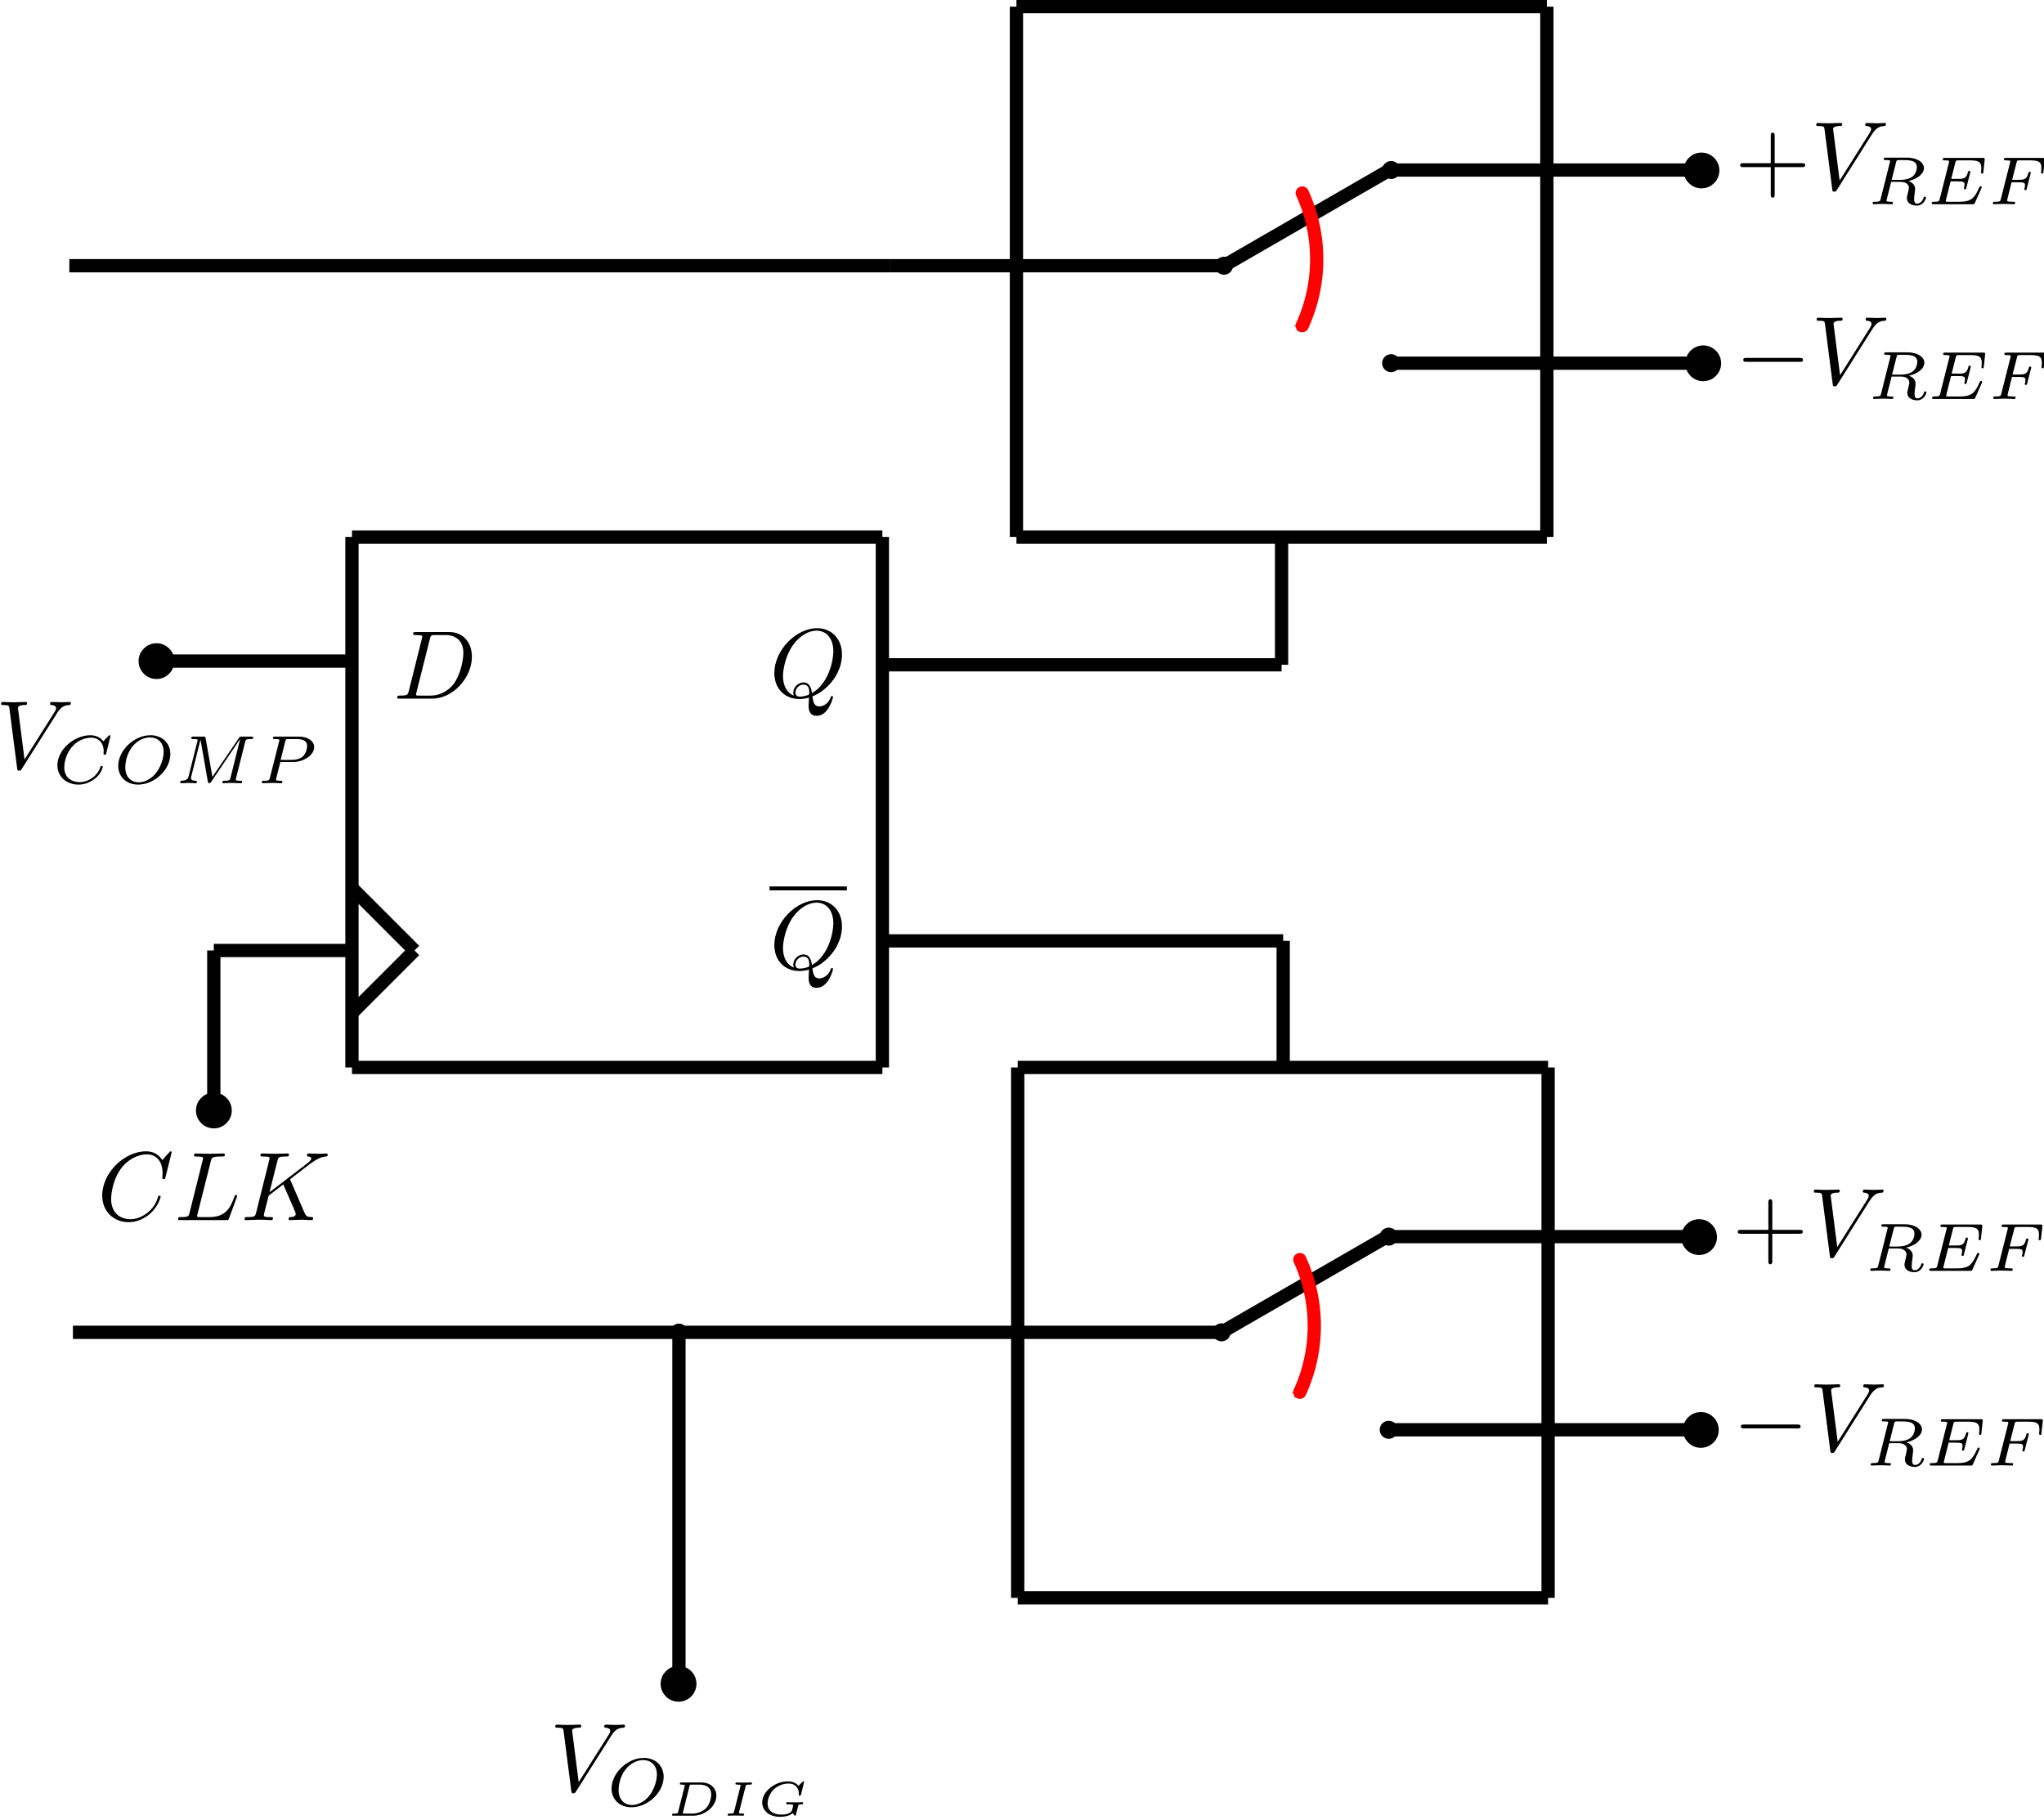 <?xml version="1.0" encoding="UTF-8" standalone="no"?>
<!-- Created with Inkscape (http://www.inkscape.org/) -->

<svg
   xmlns:ns0="http://www.iki.fi/pav/software/textext/"
   xmlns:dc="http://purl.org/dc/elements/1.1/"
   xmlns:cc="http://creativecommons.org/ns#"
   xmlns:rdf="http://www.w3.org/1999/02/22-rdf-syntax-ns#"
   xmlns:svg="http://www.w3.org/2000/svg"
   xmlns="http://www.w3.org/2000/svg"
   xmlns:sodipodi="http://sodipodi.sourceforge.net/DTD/sodipodi-0.dtd"
   xmlns:inkscape="http://www.inkscape.org/namespaces/inkscape"
   width="154.147mm"
   height="137.261mm"
   viewBox="0 0 154.147 137.261"
   version="1.1"
   id="svg8"
   inkscape:version="0.92.3 (2405546, 2018-03-11)"
   sodipodi:docname="DAC.svg">
  <sodipodi:namedview
     id="base"
     pagecolor="#ffffff"
     bordercolor="#666666"
     borderopacity="1.0"
     inkscape:pageopacity="0.0"
     inkscape:pageshadow="2"
     inkscape:zoom="0.98994949"
     inkscape:cx="190.52832"
     inkscape:cy="250.75163"
     inkscape:document-units="mm"
     inkscape:current-layer="svg8"
     showgrid="false"
     inkscape:window-width="1920"
     inkscape:window-height="1001"
     inkscape:window-x="-9"
     inkscape:window-y="-9"
     inkscape:window-maximized="1"
     fit-margin-top="0"
     fit-margin-left="0"
     fit-margin-right="0"
     fit-margin-bottom="0" />
  <defs
     id="defs2">
    <inkscape:path-effect
       is_visible="true"
       id="path-effect2922"
       effect="spiro" />
    <marker
       inkscape:isstock="true"
       style="overflow:visible"
       id="marker1560"
       refX="0"
       refY="0"
       orient="auto"
       inkscape:stockid="DotM">
      <path
         transform="matrix(0.4,0,0,0.4,2.96,0.4)"
         style="fill:#000000;fill-opacity:1;fill-rule:evenodd;stroke:#000000;stroke-width:1pt;stroke-opacity:1"
         d="m -2.5,-1 c 0,2.76 -2.24,5 -5,5 -2.76,0 -5,-2.24 -5,-5 0,-2.76 2.24,-5 5,-5 2.76,0 5,2.24 5,5 z"
         id="path1361"
         inkscape:connector-curvature="0" />
    </marker>
    <inkscape:path-effect
       is_visible="true"
       id="path-effect6896"
       effect="spiro" />
    <inkscape:path-effect
       effect="spiro"
       id="path-effect6407"
       is_visible="true" />
    <inkscape:path-effect
       effect="spiro"
       id="path-effect6403"
       is_visible="true" />
    <inkscape:path-effect
       effect="spiro"
       id="path-effect6381"
       is_visible="true" />
    <inkscape:path-effect
       effect="spiro"
       id="path-effect6265"
       is_visible="true" />
    <inkscape:path-effect
       is_visible="true"
       id="path-effect5833"
       effect="spiro" />
    <inkscape:path-effect
       is_visible="true"
       id="path-effect5829"
       effect="spiro" />
    <inkscape:path-effect
       is_visible="true"
       id="path-effect5825"
       effect="spiro" />
    <inkscape:path-effect
       is_visible="true"
       id="path-effect5821"
       effect="spiro" />
    <inkscape:path-effect
       is_visible="true"
       id="path-effect5817"
       effect="spiro" />
    <inkscape:path-effect
       is_visible="true"
       id="path-effect5813"
       effect="spiro" />
    <inkscape:path-effect
       is_visible="true"
       id="path-effect5342"
       effect="spiro" />
    <inkscape:path-effect
       is_visible="true"
       id="path-effect5338"
       effect="spiro" />
    <inkscape:path-effect
       effect="spiro"
       id="path-effect2929"
       is_visible="true" />
    <marker
       inkscape:isstock="true"
       style="overflow:visible"
       id="marker2907"
       refX="0"
       refY="0"
       orient="auto"
       inkscape:stockid="DotM">
      <path
         inkscape:connector-curvature="0"
         transform="matrix(0.4,0,0,0.4,2.96,0.4)"
         style="fill:#000000;fill-opacity:1;fill-rule:evenodd;stroke:#000000;stroke-width:1pt;stroke-opacity:1"
         d="m -2.5,-1 c 0,2.76 -2.24,5 -5,5 -2.76,0 -5,-2.24 -5,-5 0,-2.76 2.24,-5 5,-5 2.76,0 5,2.24 5,5 z"
         id="path2905" />
    </marker>
    <inkscape:path-effect
       effect="spiro"
       id="path-effect2897"
       is_visible="true" />
    <inkscape:path-effect
       effect="spiro"
       id="path-effect2893"
       is_visible="true" />
    <inkscape:path-effect
       effect="spiro"
       id="path-effect2889"
       is_visible="true" />
    <inkscape:path-effect
       effect="spiro"
       id="path-effect2885"
       is_visible="true" />
    <marker
       inkscape:stockid="DotM"
       orient="auto"
       refY="0"
       refX="0"
       id="marker2865"
       style="overflow:visible"
       inkscape:isstock="true">
      <path
         inkscape:connector-curvature="0"
         id="path2863"
         d="m -2.5,-1 c 0,2.76 -2.24,5 -5,5 -2.76,0 -5,-2.24 -5,-5 0,-2.76 2.24,-5 5,-5 2.76,0 5,2.24 5,5 z"
         style="fill:#000000;fill-opacity:1;fill-rule:evenodd;stroke:#000000;stroke-width:1pt;stroke-opacity:1"
         transform="matrix(0.4,0,0,0.4,2.96,0.4)" />
    </marker>
    <marker
       inkscape:stockid="DotM"
       orient="auto"
       refY="0"
       refX="0"
       id="DotM"
       style="overflow:visible"
       inkscape:isstock="true"
       inkscape:collect="always">
      <path
         inkscape:connector-curvature="0"
         id="path2651"
         d="m -2.5,-1 c 0,2.76 -2.24,5 -5,5 -2.76,0 -5,-2.24 -5,-5 0,-2.76 2.24,-5 5,-5 2.76,0 5,2.24 5,5 z"
         style="fill:#000000;fill-opacity:1;fill-rule:evenodd;stroke:#000000;stroke-width:1pt;stroke-opacity:1"
         transform="matrix(0.4,0,0,0.4,2.96,0.4)" />
    </marker>
    <inkscape:path-effect
       effect="spiro"
       id="path-effect2567"
       is_visible="true" />
    <inkscape:path-effect
       effect="spiro"
       id="path-effect2473"
       is_visible="true" />
    <inkscape:path-effect
       effect="spiro"
       id="path-effect2469"
       is_visible="true" />
    <inkscape:path-effect
       effect="spiro"
       id="path-effect2119"
       is_visible="true" />
    <inkscape:path-effect
       is_visible="true"
       id="path-effect1385"
       effect="spiro" />
    <inkscape:path-effect
       is_visible="true"
       id="path-effect1381"
       effect="spiro" />
    <inkscape:path-effect
       effect="spiro"
       id="path-effect1055"
       is_visible="true" />
    <inkscape:path-effect
       effect="spiro"
       id="path-effect852"
       is_visible="true" />
    <inkscape:path-effect
       effect="spiro"
       id="path-effect852-9"
       is_visible="true" />
    <inkscape:path-effect
       effect="spiro"
       id="path-effect852-9-8"
       is_visible="true" />
    <inkscape:path-effect
       effect="spiro"
       id="path-effect852-9-5"
       is_visible="true" />
    <inkscape:path-effect
       effect="spiro"
       id="path-effect852-9-8-0"
       is_visible="true" />
    <inkscape:path-effect
       effect="spiro"
       id="path-effect852-9-8-4"
       is_visible="true" />
    <inkscape:path-effect
       effect="spiro"
       id="path-effect852-9-8-8"
       is_visible="true" />
    <inkscape:path-effect
       effect="spiro"
       id="path-effect852-9-8-1"
       is_visible="true" />
    <inkscape:path-effect
       effect="spiro"
       id="path-effect2119-4"
       is_visible="true" />
    <inkscape:path-effect
       effect="spiro"
       id="path-effect852-9-5-0"
       is_visible="true" />
    <inkscape:path-effect
       effect="spiro"
       id="path-effect852-9-7"
       is_visible="true" />
    <inkscape:path-effect
       effect="spiro"
       id="path-effect852-9-8-8-0"
       is_visible="true" />
    <inkscape:path-effect
       effect="spiro"
       id="path-effect852-9-8-4-2"
       is_visible="true" />
    <inkscape:path-effect
       effect="spiro"
       id="path-effect852-9-8-1-8"
       is_visible="true" />
    <inkscape:path-effect
       effect="spiro"
       id="path-effect852-9-8-0-1"
       is_visible="true" />
    <inkscape:path-effect
       effect="spiro"
       id="path-effect852-9-8-8-3"
       is_visible="true" />
    <inkscape:path-effect
       effect="spiro"
       id="path-effect852-9-8-4-7"
       is_visible="true" />
    <inkscape:path-effect
       effect="spiro"
       id="path-effect852-9-8-1-3"
       is_visible="true" />
    <inkscape:path-effect
       effect="spiro"
       id="path-effect852-9-8-0-7"
       is_visible="true" />
    <inkscape:path-effect
       effect="spiro"
       id="path-effect2567-1"
       is_visible="true" />
    <marker
       id="arrowSwitchStart"
       orient="auto"
       refX="0"
       refY="0"
       style="overflow:visible"
       inkscape:stockid="arrowSwitchStart">
      <path
         inkscape:connector-curvature="0"
         d="M 0,0 5,-5 -12.5,0 5,5 Z"
         style="fill:#ff0000;fill-rule:evenodd;stroke:#ff0000;stroke-width:1"
         transform="matrix(0.25,0,0,0.25,1.823,0)"
         id="path2970" />
    </marker>
    <marker
       id="arrowSwitchEnd"
       orient="auto"
       refX="0"
       refY="0"
       style="overflow:visible"
       inkscape:stockid="arrowSwitchEnd">
      <path
         inkscape:connector-curvature="0"
         d="M 0,0 5,-5 -12.5,0 5,5 Z"
         style="fill:#ff0000;fill-rule:evenodd;stroke:#ff0000;stroke-width:1"
         transform="matrix(-0.25,0,0,-0.25,-1.823,0)"
         id="path2973" />
    </marker>
    <marker
       id="arrowSwitchEnd-2"
       orient="auto"
       refX="0"
       refY="0"
       style="overflow:visible"
       inkscape:stockid="arrowSwitchEnd">
      <path
         d="M 0,0 5,-5 -12.5,0 5,5 Z"
         style="fill:#ff0000;fill-rule:evenodd;stroke:#ff0000;stroke-width:1"
         transform="matrix(-0.25,0,0,-0.25,-1.823,0)"
         id="path2973-4"
         inkscape:connector-curvature="0" />
    </marker>
    <inkscape:path-effect
       effect="spiro"
       id="path-effect2929-3"
       is_visible="true" />
    <marker
       inkscape:isstock="true"
       style="overflow:visible"
       id="marker2907-7"
       refX="0"
       refY="0"
       orient="auto"
       inkscape:stockid="DotM">
      <path
         transform="matrix(0.4,0,0,0.4,2.96,0.4)"
         style="fill:#000000;fill-opacity:1;fill-rule:evenodd;stroke:#000000;stroke-width:1pt;stroke-opacity:1"
         d="m -2.5,-1 c 0,2.76 -2.24,5 -5,5 -2.76,0 -5,-2.24 -5,-5 0,-2.76 2.24,-5 5,-5 2.76,0 5,2.24 5,5 z"
         id="path2905-6"
         inkscape:connector-curvature="0" />
    </marker>
    <inkscape:path-effect
       effect="spiro"
       id="path-effect2897-7"
       is_visible="true" />
    <marker
       inkscape:stockid="DotM"
       orient="auto"
       refY="0"
       refX="0"
       id="marker2865-4"
       style="overflow:visible"
       inkscape:isstock="true">
      <path
         id="path2863-2"
         d="m -2.5,-1 c 0,2.76 -2.24,5 -5,5 -2.76,0 -5,-2.24 -5,-5 0,-2.76 2.24,-5 5,-5 2.76,0 5,2.24 5,5 z"
         style="fill:#000000;fill-opacity:1;fill-rule:evenodd;stroke:#000000;stroke-width:1pt;stroke-opacity:1"
         transform="matrix(0.4,0,0,0.4,2.96,0.4)"
         inkscape:connector-curvature="0" />
    </marker>
    <inkscape:path-effect
       effect="spiro"
       id="path-effect2567-1-7"
       is_visible="true" />
    <marker
       inkscape:stockid="DotM"
       orient="auto"
       refY="0"
       refX="0"
       id="DotM-6"
       style="overflow:visible"
       inkscape:isstock="true"
       inkscape:collect="always">
      <path
         id="path2651-0"
         d="m -2.5,-1 c 0,2.76 -2.24,5 -5,5 -2.76,0 -5,-2.24 -5,-5 0,-2.76 2.24,-5 5,-5 2.76,0 5,2.24 5,5 z"
         style="fill:#000000;fill-opacity:1;fill-rule:evenodd;stroke:#000000;stroke-width:1pt;stroke-opacity:1"
         transform="matrix(0.4,0,0,0.4,2.96,0.4)"
         inkscape:connector-curvature="0" />
    </marker>
    <inkscape:path-effect
       effect="spiro"
       id="path-effect2567-0"
       is_visible="true" />
    <marker
       inkscape:stockid="arrowSwitchEnd"
       style="overflow:visible"
       refY="0"
       refX="0"
       orient="auto"
       id="arrowSwitchEnd-7">
      <path
         inkscape:connector-curvature="0"
         id="path2973-8"
         transform="matrix(-0.25,0,0,-0.25,-1.823,0)"
         style="fill:#ff0000;fill-rule:evenodd;stroke:#ff0000;stroke-width:1"
         d="M 0,0 5,-5 -12.5,0 5,5 Z" />
    </marker>
    <inkscape:path-effect
       is_visible="true"
       id="path-effect2929-9"
       effect="spiro" />
    <marker
       inkscape:stockid="DotM"
       orient="auto"
       refY="0"
       refX="0"
       id="marker2907-8"
       style="overflow:visible"
       inkscape:isstock="true">
      <path
         inkscape:connector-curvature="0"
         id="path2905-4"
         d="m -2.5,-1 c 0,2.76 -2.24,5 -5,5 -2.76,0 -5,-2.24 -5,-5 0,-2.76 2.24,-5 5,-5 2.76,0 5,2.24 5,5 z"
         style="fill:#000000;fill-opacity:1;fill-rule:evenodd;stroke:#000000;stroke-width:1pt;stroke-opacity:1"
         transform="matrix(0.4,0,0,0.4,2.96,0.4)" />
    </marker>
    <inkscape:path-effect
       is_visible="true"
       id="path-effect2897-2"
       effect="spiro" />
    <marker
       inkscape:isstock="true"
       style="overflow:visible"
       id="marker2865-43"
       refX="0"
       refY="0"
       orient="auto"
       inkscape:stockid="DotM">
      <path
         inkscape:connector-curvature="0"
         transform="matrix(0.4,0,0,0.4,2.96,0.4)"
         style="fill:#000000;fill-opacity:1;fill-rule:evenodd;stroke:#000000;stroke-width:1pt;stroke-opacity:1"
         d="m -2.5,-1 c 0,2.76 -2.24,5 -5,5 -2.76,0 -5,-2.24 -5,-5 0,-2.76 2.24,-5 5,-5 2.76,0 5,2.24 5,5 z"
         id="path2863-8" />
    </marker>
    <inkscape:path-effect
       is_visible="true"
       id="path-effect2567-1-4"
       effect="spiro" />
    <inkscape:path-effect
       is_visible="true"
       id="path-effect2567-6"
       effect="spiro" />
    <inkscape:path-effect
       effect="spiro"
       id="path-effect6265-6"
       is_visible="true" />
    <inkscape:path-effect
       effect="spiro"
       id="path-effect6381-4"
       is_visible="true" />
  </defs>
  <g
     transform="translate(-82.7,-54.192)"
     id="layer1"
     inkscape:groupmode="layer"
     inkscape:label="Layer 1" />
  <g
     inkscape:label="GND"
     transform="rotate(-180,35.612,90.275)"
     id="g1119" />
  <path
     inkscape:export-ydpi="600"
     inkscape:export-xdpi="600"
     style="fill:none;stroke:#000000;stroke-width:1;stroke-linecap:butt;stroke-linejoin:miter;stroke-miterlimit:4;stroke-dasharray:none;stroke-opacity:1"
     d="M 26.544,40.5 V 80.5"
     id="path850-5-0-6"
     inkscape:connector-curvature="0"
     inkscape:path-effect="#path-effect852-9-8-0"
     inkscape:original-d="M 26.543997,40.499999 V 80.5" />
  <path
     inkscape:export-ydpi="600"
     inkscape:export-xdpi="600"
     style="fill:none;stroke:#000000;stroke-width:1;stroke-linecap:butt;stroke-linejoin:miter;stroke-miterlimit:4;stroke-dasharray:none;stroke-opacity:1"
     d="M 66.544,40.5 V 80.5"
     id="path850-5-0-4"
     inkscape:connector-curvature="0"
     inkscape:path-effect="#path-effect852-9-8-4"
     inkscape:original-d="M 66.544007,40.499999 V 80.5" />
  <path
     inkscape:export-ydpi="600"
     inkscape:export-xdpi="600"
     style="fill:none;stroke:#000000;stroke-width:1;stroke-linecap:butt;stroke-linejoin:miter;stroke-miterlimit:4;stroke-dasharray:none;stroke-opacity:1"
     d="M 66.544,80.5 H 26.544"
     id="path850-5-0-5"
     inkscape:connector-curvature="0"
     inkscape:path-effect="#path-effect852-9-8-8"
     inkscape:original-d="M 66.544007,80.5 H 26.543997" />
  <path
     inkscape:export-ydpi="600"
     inkscape:export-xdpi="600"
     style="fill:none;stroke:#000000;stroke-width:1;stroke-linecap:butt;stroke-linejoin:miter;stroke-miterlimit:4;stroke-dasharray:none;stroke-opacity:1"
     d="M 66.544,40.5 H 26.544"
     id="path850-5-0-47"
     inkscape:connector-curvature="0"
     inkscape:path-effect="#path-effect852-9-8-1"
     inkscape:original-d="M 66.544007,40.499999 H 26.543997" />
  <g
     inkscape:export-ydpi="600"
     inkscape:export-xdpi="600"
     id="g1762"
     transform="rotate(-180,61.344,82.291)"
     inkscape:label="GND">
    <g
       transform="matrix(-0.74,0,0,0.74,258.373,-411.455)"
       ns0:preamble="C:\\Program Files\\Inkscape\\share\\extensions/textextLib/CircuitSymbolsLatexPreamble.tex"
       ns0:text=" $D$"
       word-spacing="normal"
       letter-spacing="normal"
       font-size-adjust="none"
       font-stretch="normal"
       font-weight="normal"
       font-variant="normal"
       font-style="normal"
       stroke-miterlimit="10.433"
       xml:space="preserve"
       id="g1760"
       style="font-style:normal;font-variant:normal;font-weight:normal;font-stretch:normal;letter-spacing:normal;word-spacing:normal;text-anchor:start;fill:none;fill-opacity:1;fill-rule:evenodd;stroke:#000000;stroke-linecap:butt;stroke-linejoin:miter;stroke-miterlimit:10.433;stroke-dasharray:none;stroke-dashoffset:0;stroke-opacity:1">
<path
   id="path1758"
   style="fill:#000000;stroke-width:0"
   d="m 225.02,708.01 -0.01,-0.04 -0.01,-0.03 -0.01,-0.03 -0.01,-0.03 -0.01,-0.03 -0.01,-0.03 -0.01,-0.02 -0.01,-0.03 -0.01,-0.02 -0.01,-0.02 -0.01,-0.02 -0.02,-0.02 -0.01,-0.02 -0.02,-0.01 -0.02,-0.02 -0.02,-0.01 -0.02,-0.01 -0.03,-0.01 -0.02,-0.01 -0.03,-0.01 -0.04,-0.01 h -0.01 l -0.02,-0.01 h -0.02 -0.02 l -0.02,-0.01 h -0.02 -0.02 -0.02 l -0.03,-0.01 h -0.02 -0.03 -0.02 -0.03 -0.03 -0.03 -0.03 l -0.03,-0.01 h -0.03 -0.03 -0.04 -0.03 -0.04 c -0.17,0 -0.28,0 -0.28,-0.19 0,-0.12 0.09,-0.12 0.28,-0.12 h 3.3 l -0.18,0.31 h -1.13 c -0.14,0 -0.15,0 -0.22,0.01 -0.09,0.01 -0.12,0.02 -0.12,0.1 0,0.03 0,0.05 0.04,0.23 l 1.37,5.45 c 0.09,0.35 0.11,0.38 0.54,0.38 h 1.07 c 0.97,0 1.8,-0.53 1.8,-1.84 0,-0.48 -0.2,-2.11 -1.04,-3.21 -0.29,-0.36 -1.08,-1.12 -2.31,-1.12 l 0.18,-0.31 c 2.08,0 4.04,2.1 4.04,4.28 0,1.4 -0.85,2.51 -2.34,2.51 h -3.35 c -0.19,0 -0.3,0 -0.3,-0.19 0,-0.12 0.09,-0.12 0.29,-0.12 0.13,0 0.3,-0.01 0.42,-0.02 0.16,-0.02 0.22,-0.05 0.22,-0.16 0,-0.04 -0.01,-0.07 -0.04,-0.19 z"
   inkscape:connector-curvature="0" />
</g>  </g>
  <g
     inkscape:export-ydpi="600"
     inkscape:export-xdpi="600"
     inkscape:label="GND"
     transform="rotate(-180,75.433,82.147)"
     id="g1896">
    <g
       id="g1894"
       xml:space="preserve"
       stroke-miterlimit="10.433"
       font-style="normal"
       font-variant="normal"
       font-weight="normal"
       font-stretch="normal"
       font-size-adjust="none"
       letter-spacing="normal"
       word-spacing="normal"
       ns0:text=" $Q$"
       ns0:preamble="C:\\Program Files\\Inkscape\\share\\extensions/textextLib/CircuitSymbolsLatexPreamble.tex"
       transform="matrix(-0.74,0,0,0.74,258.169,-411.617)"
       style="font-style:normal;font-variant:normal;font-weight:normal;font-stretch:normal;letter-spacing:normal;word-spacing:normal;text-anchor:start;fill:none;fill-opacity:1;fill-rule:evenodd;stroke:#000000;stroke-linecap:butt;stroke-linejoin:miter;stroke-miterlimit:10.433;stroke-dasharray:none;stroke-dashoffset:0;stroke-opacity:1">
<path
   d="m 227.8,707.29 0.14,0.06 0.15,0.07 0.14,0.07 0.14,0.08 0.14,0.08 0.14,0.09 0.14,0.1 0.13,0.1 0.13,0.11 0.13,0.11 0.13,0.12 0.12,0.12 0.12,0.13 0.12,0.13 0.11,0.13 0.1,0.14 0.11,0.14 0.1,0.15 0.09,0.15 0.09,0.16 0.08,0.15 0.07,0.16 0.07,0.17 0.07,0.16 0.06,0.17 0.05,0.17 0.04,0.17 0.03,0.18 0.03,0.17 0.02,0.18 0.02,0.18 v 0.18 c 0,1.59 -1.06,2.67 -2.54,2.67 l -0.06,-0.25 c 1,0 1.72,-0.77 1.72,-2.11 0,-0.99 -0.5,-3.31 -2.18,-4.25 -0.05,0.35 -0.15,1.08 -0.88,1.08 v -0.22 c 0.42,0 0.61,-0.24 0.61,-0.85 0,-0.15 -0.01,-0.16 -0.11,-0.2 -0.26,-0.11 -0.56,-0.17 -0.84,-0.17 v 0 c -0.14,0 -0.46,0 -0.46,0.42 0,0.4 0.38,0.8 0.8,0.8 v 0.22 c -0.53,0 -1.02,-0.5 -1.02,-1.02 0,-0.2 0.06,-0.31 0.06,-0.32 v 0 c -0.77,0.31 -1.11,1.09 -1.11,1.98 0,0.69 0.26,2.1 1.02,3.17 0.72,1.01 1.66,1.47 2.39,1.47 l 0.06,0.25 c -2.15,0 -4.35,-2.26 -4.35,-4.57 0,-1.65 1.12,-2.65 2.55,-2.65 0.25,0 0.59,0.04 0.98,0.14 -0.04,-0.61 -0.04,-0.63 -0.04,-0.76 0,-0.32 0,-1.09 0.83,-1.09 1.19,0 1.66,1.82 1.66,1.92 0,0.07 -0.07,0.1 -0.11,0.1 -0.08,0 -0.09,-0.05 -0.12,-0.11 -0.24,-0.7 -0.81,-0.95 -1.16,-0.95 -0.46,0 -0.61,0.27 -0.71,1.02 z"
   style="fill:#000000;stroke-width:0"
   id="path1892"
   inkscape:connector-curvature="0" />
</g>  </g>
  <g
     inkscape:export-ydpi="600"
     inkscape:export-xdpi="600"
     id="g2042"
     transform="rotate(-180,75.433,92.403)"
     inkscape:label="GND">
    <g
       transform="matrix(-0.74,0,0,0.74,258.169,-411.617)"
       ns0:preamble="C:\\Program Files\\Inkscape\\share\\extensions/textextLib/CircuitSymbolsLatexPreamble.tex"
       ns0:text=" $\\overline{Q}$"
       word-spacing="normal"
       letter-spacing="normal"
       font-size-adjust="none"
       font-stretch="normal"
       font-weight="normal"
       font-variant="normal"
       font-style="normal"
       stroke-miterlimit="10.433"
       xml:space="preserve"
       id="g2040"
       style="font-style:normal;font-variant:normal;font-weight:normal;font-stretch:normal;letter-spacing:normal;word-spacing:normal;text-anchor:start;fill:none;fill-opacity:1;fill-rule:evenodd;stroke:#000000;stroke-linecap:butt;stroke-linejoin:miter;stroke-miterlimit:10.433;stroke-dasharray:none;stroke-dashoffset:0;stroke-opacity:1">
<line
   id="line2036"
   y2="715.44"
   x2="231.31"
   y1="715.44"
   x1="223.43"
   style="stroke-width:0.398" />
<path
   id="path2038"
   style="fill:#000000;stroke-width:0"
   d="m 227.8,707.29 0.14,0.06 0.15,0.07 0.14,0.07 0.14,0.08 0.14,0.08 0.14,0.09 0.14,0.1 0.13,0.1 0.13,0.11 0.13,0.11 0.13,0.12 0.12,0.12 0.12,0.13 0.12,0.13 0.11,0.13 0.1,0.14 0.11,0.14 0.1,0.15 0.09,0.15 0.09,0.16 0.08,0.15 0.07,0.16 0.07,0.17 0.07,0.16 0.06,0.17 0.05,0.17 0.04,0.17 0.03,0.18 0.03,0.17 0.02,0.18 0.02,0.18 v 0.18 c 0,1.59 -1.06,2.67 -2.54,2.67 l -0.06,-0.25 c 1,0 1.72,-0.77 1.72,-2.11 0,-0.99 -0.5,-3.31 -2.18,-4.25 -0.05,0.35 -0.15,1.08 -0.88,1.08 v -0.22 c 0.42,0 0.61,-0.24 0.61,-0.85 0,-0.15 -0.01,-0.16 -0.11,-0.2 -0.26,-0.11 -0.56,-0.17 -0.84,-0.17 v 0 c -0.14,0 -0.46,0 -0.46,0.42 0,0.4 0.38,0.8 0.8,0.8 v 0.22 c -0.53,0 -1.02,-0.5 -1.02,-1.02 0,-0.2 0.06,-0.31 0.06,-0.32 v 0 c -0.77,0.31 -1.11,1.09 -1.11,1.98 0,0.69 0.26,2.1 1.02,3.17 0.72,1.01 1.66,1.47 2.39,1.47 l 0.06,0.25 c -2.15,0 -4.35,-2.26 -4.35,-4.57 0,-1.65 1.12,-2.65 2.55,-2.65 0.25,0 0.59,0.04 0.98,0.14 -0.04,-0.61 -0.04,-0.63 -0.04,-0.76 0,-0.32 0,-1.09 0.83,-1.09 1.19,0 1.66,1.82 1.66,1.92 0,0.07 -0.07,0.1 -0.11,0.1 -0.08,0 -0.09,-0.05 -0.12,-0.11 -0.24,-0.7 -0.81,-0.95 -1.16,-0.95 -0.46,0 -0.61,0.27 -0.71,1.02 z"
   inkscape:connector-curvature="0" />
</g>  </g>
  <path
     inkscape:export-ydpi="600"
     inkscape:export-xdpi="600"
     style="fill:none;stroke:#000000;stroke-width:1;stroke-linecap:butt;stroke-linejoin:miter;stroke-miterlimit:4;stroke-dasharray:none;stroke-opacity:1"
     d="m 26.441,66.86 4.819,4.819"
     id="path2117"
     inkscape:connector-curvature="0"
     inkscape:path-effect="#path-effect2119"
     inkscape:original-d="m 26.440577,66.86011 4.8192,4.8192" />
  <path
     inkscape:export-ydpi="600"
     inkscape:export-xdpi="600"
     style="fill:none;stroke:#000000;stroke-width:1;stroke-linecap:butt;stroke-linejoin:miter;stroke-miterlimit:4;stroke-dasharray:none;stroke-opacity:1"
     d="m 31.26,71.679 -4.819,4.819"
     id="path2117-9"
     inkscape:connector-curvature="0"
     inkscape:path-effect="#path-effect2119-4"
     inkscape:original-d="m 31.259777,71.67931 -4.8192,4.8192" />
  <g
     inkscape:label="GND"
     transform="rotate(-180,38.65,102.904)"
     id="g2222" />
  <g
     inkscape:export-ydpi="600"
     inkscape:export-xdpi="600"
     id="g2386"
     transform="rotate(-180,48.064,106.873)"
     inkscape:label="GND">
    <g
       id="g2376"
       inkscape:label="GND">
      <circle
         id="path2374"
         inkscape:label="circle"
         style="fill:#000000;stroke:#000000;stroke-width:0.7;stroke-linecap:round;stroke-linejoin:round;stroke-dasharray:none"
         cx="80"
         cy="130"
         r="1" />
    </g>
    <g
       transform="matrix(-0.74,0,0,0.74,254.127,-401.617)"
       ns0:preamble="C:\\Program Files\\Inkscape\\share\\extensions/textextLib/CircuitSymbolsLatexPreamble.tex"
       ns0:text=" $CLK$"
       word-spacing="normal"
       letter-spacing="normal"
       font-size-adjust="none"
       font-stretch="normal"
       font-weight="normal"
       font-variant="normal"
       font-style="normal"
       stroke-miterlimit="10.433"
       xml:space="preserve"
       id="g2384"
       style="font-style:normal;font-variant:normal;font-weight:normal;font-stretch:normal;letter-spacing:normal;word-spacing:normal;text-anchor:start;fill:none;fill-opacity:1;fill-rule:evenodd;stroke:#000000;stroke-linecap:butt;stroke-linejoin:miter;stroke-miterlimit:10.433;stroke-dasharray:none;stroke-dashoffset:0;stroke-opacity:1">
<path
   id="path2378"
   style="fill:#000000;stroke-width:0"
   d="m 231.01,714.14 v 0 0.01 0 0 0.01 0 0 0.01 0 l -0.01,0.01 v 0 0 0.01 0 l -0.01,0.01 v 0 0 l -0.01,0.01 v 0 0 l -0.01,0.01 v 0 h -0.01 v 0.01 h -0.01 v 0 h -0.01 v 0 0 h -0.01 v 0 0.01 h -0.01 v 0 0 h -0.01 v 0 0 h -0.01 c -0.03,0 -0.04,-0.01 -0.15,-0.12 l -0.7,-0.77 c -0.09,0.14 -0.54,0.89 -1.65,0.89 -2.23,0 -4.47,-2.2 -4.47,-4.5 0,-1.64 1.18,-2.72 2.7,-2.72 0.87,0 1.63,0.39 2.16,0.85 0.92,0.81 1.09,1.72 1.09,1.75 0,0.1 -0.1,0.1 -0.12,0.1 -0.06,0 -0.11,-0.02 -0.13,-0.1 -0.09,-0.29 -0.31,-0.99 -1,-1.57 -0.69,-0.56 -1.32,-0.73 -1.84,-0.73 -0.89,0 -1.95,0.52 -1.95,2.07 0,0.57 0.21,2.18 1.2,3.34 0.61,0.7 1.55,1.2 2.44,1.2 1.01,0 1.6,-0.77 1.6,-1.92 0,-0.39 -0.03,-0.4 -0.03,-0.5 0,-0.1 0.11,-0.1 0.15,-0.1 0.13,0 0.13,0.02 0.18,0.2 z"
   inkscape:connector-curvature="0" />
<path
   id="path2380"
   style="fill:#000000;stroke-width:0"
   d="m 235,713.24 0.01,0.04 0.01,0.03 v 0.03 l 0.01,0.03 0.01,0.03 0.01,0.02 0.01,0.03 0.01,0.02 0.01,0.02 0.02,0.02 0.01,0.02 0.02,0.02 0.01,0.02 0.02,0.01 0.03,0.02 0.02,0.01 0.03,0.02 0.03,0.01 0.03,0.01 0.03,0.01 h 0.02 l 0.02,0.01 h 0.02 l 0.02,0.01 h 0.03 0.02 l 0.02,0.01 h 0.03 0.02 0.03 l 0.03,0.01 h 0.03 0.03 0.03 l 0.03,0.01 h 0.04 0.03 0.04 0.03 0.04 0.04 0.04 0.04 0.05 c 0.29,0 0.37,0 0.37,0.19 0,0.12 -0.11,0.12 -0.15,0.12 -0.33,0 -1.15,-0.03 -1.48,-0.03 -0.3,0 -1.03,0.03 -1.33,0.03 -0.07,0 -0.19,0 -0.19,-0.2 0,-0.11 0.09,-0.11 0.28,-0.11 0.02,0 0.21,0 0.38,-0.02 0.18,-0.02 0.27,-0.03 0.27,-0.16 0,-0.04 -0.01,-0.07 -0.04,-0.19 l -1.33,-5.33 c -0.1,-0.39 -0.12,-0.47 -0.91,-0.47 -0.17,0 -0.27,0 -0.27,-0.2 0,-0.11 0.09,-0.11 0.27,-0.11 h 4.61 c 0.24,0 0.25,0 0.31,0.17 l 0.79,2.15 c 0.04,0.11 0.04,0.13 0.04,0.14 0,0.04 -0.03,0.11 -0.12,0.11 -0.09,0 -0.1,-0.05 -0.17,-0.21 -0.34,-0.92 -0.77,-2.05 -2.5,-2.05 h -0.94 c -0.14,0 -0.16,0 -0.22,0.01 -0.1,0.01 -0.13,0.02 -0.13,0.1 0,0.03 0,0.05 0.05,0.23 z"
   inkscape:connector-curvature="0" />
<path
   id="path2382"
   style="fill:#000000;stroke-width:0"
   d="m 243.13,711.25 h -0.01 v 0 0.01 0 0.01 0 0 l -0.01,0.01 v 0 0.01 0 0.01 l -0.01,0.01 v 0.01 l -0.01,0.01 v 0.01 0 0.01 h -0.01 v 0.01 0 0.01 0 0 0.01 0 0 0.01 c 0,0.01 0.18,0.15 0.29,0.23 l 1.74,1.34 c 0.94,0.68 1.33,0.72 1.63,0.75 0.08,0.01 0.17,0.02 0.17,0.2 0,0.04 -0.03,0.11 -0.1,0.11 -0.22,0 -0.47,-0.03 -0.71,-0.03 -0.36,0 -0.75,0.03 -1.11,0.03 -0.07,0 -0.19,0 -0.19,-0.2 0,-0.07 0.05,-0.1 0.12,-0.11 0.22,-0.02 0.31,-0.07 0.31,-0.21 0,-0.18 -0.3,-0.4 -0.36,-0.45 l -3.89,-2.98 0.8,3.19 c 0.09,0.35 0.11,0.45 0.84,0.45 0.25,0 0.34,0 0.34,0.2 0,0.09 -0.08,0.11 -0.14,0.11 -0.28,0 -1,-0.03 -1.28,-0.03 -0.29,0 -1,0.03 -1.29,0.03 -0.07,0 -0.2,0 -0.2,-0.19 0,-0.12 0.09,-0.12 0.29,-0.12 0.13,0 0.31,-0.01 0.43,-0.02 0.16,-0.02 0.22,-0.05 0.22,-0.16 0,-0.04 -0.01,-0.07 -0.04,-0.19 l -1.33,-5.33 c -0.1,-0.39 -0.12,-0.47 -0.91,-0.47 -0.17,0 -0.28,0 -0.28,-0.19 0,-0.12 0.12,-0.12 0.15,-0.12 0.28,0 0.99,0.04 1.27,0.04 0.2,0 0.42,-0.01 0.63,-0.01 0.22,0 0.44,-0.03 0.65,-0.03 0.07,0 0.2,0 0.2,0.2 0,0.11 -0.09,0.11 -0.28,0.11 -0.37,0 -0.65,0 -0.65,0.18 0,0.07 0.06,0.29 0.09,0.44 0.14,0.51 0.27,1.04 0.4,1.56 l 1.49,1.15 1.16,-2.67 c 0.11,-0.27 0.11,-0.29 0.11,-0.35 0,-0.3 -0.42,-0.31 -0.51,-0.31 -0.11,0 -0.22,0 -0.22,-0.2 0,-0.11 0.12,-0.11 0.14,-0.11 0.4,0 0.81,0.04 1.21,0.04 0.22,0 0.76,-0.04 0.98,-0.04 0.05,0 0.18,0 0.18,0.2 0,0.11 -0.11,0.11 -0.2,0.11 -0.41,0.01 -0.54,0.1 -0.69,0.45 z"
   inkscape:connector-curvature="0" />
</g>  </g>
  <path
     inkscape:export-ydpi="600"
     inkscape:export-xdpi="600"
     style="fill:none;stroke:#000000;stroke-width:1;stroke-linecap:butt;stroke-linejoin:miter;stroke-miterlimit:4;stroke-dasharray:none;stroke-opacity:1"
     d="M 26.653,71.679 H 16.123"
     id="path2467"
     inkscape:connector-curvature="0"
     inkscape:path-effect="#path-effect2469"
     inkscape:original-d="M 26.653197,71.67931 H 16.122857" />
  <path
     inkscape:export-ydpi="600"
     inkscape:export-xdpi="600"
     style="fill:none;stroke:#000000;stroke-width:1;stroke-linecap:butt;stroke-linejoin:miter;stroke-miterlimit:4;stroke-dasharray:none;stroke-opacity:1"
     d="M 16.123,71.679 V 83.68"
     id="path2471"
     inkscape:connector-curvature="0"
     inkscape:path-effect="#path-effect2473"
     inkscape:original-d="M 16.122857,71.67931 V 83.68005" />
  <path
     inkscape:export-ydpi="600"
     inkscape:export-xdpi="600"
     style="fill:none;stroke:#000000;stroke-width:1;stroke-linecap:butt;stroke-linejoin:miter;stroke-miterlimit:4;stroke-dasharray:none;stroke-opacity:1"
     d="M 76.655,0.5 V 40.5"
     id="path850-5-0-6-8"
     inkscape:connector-curvature="0"
     inkscape:path-effect="#path-effect852-9-8-0-1"
     inkscape:original-d="M 76.654867,0.5 V 40.499999" />
  <path
     inkscape:export-ydpi="600"
     inkscape:export-xdpi="600"
     style="fill:none;stroke:#000000;stroke-width:1;stroke-linecap:butt;stroke-linejoin:miter;stroke-miterlimit:4;stroke-dasharray:none;stroke-opacity:1"
     d="M 116.655,0.5 V 40.5"
     id="path850-5-0-4-2"
     inkscape:connector-curvature="0"
     inkscape:path-effect="#path-effect852-9-8-4-2"
     inkscape:original-d="M 116.65489,0.5 V 40.499999" />
  <path
     inkscape:export-ydpi="600"
     inkscape:export-xdpi="600"
     style="fill:none;stroke:#000000;stroke-width:1;stroke-linecap:butt;stroke-linejoin:miter;stroke-miterlimit:4;stroke-dasharray:none;stroke-opacity:1"
     d="M 116.655,40.5 H 76.655"
     id="path850-5-0-5-6"
     inkscape:connector-curvature="0"
     inkscape:path-effect="#path-effect852-9-8-8-0"
     inkscape:original-d="M 116.65489,40.499999 H 76.654867" />
  <path
     inkscape:export-ydpi="600"
     inkscape:export-xdpi="600"
     style="fill:none;stroke:#000000;stroke-width:1;stroke-linecap:butt;stroke-linejoin:miter;stroke-miterlimit:4;stroke-dasharray:none;stroke-opacity:1"
     d="M 116.655,0.5 H 76.655"
     id="path850-5-0-47-2"
     inkscape:connector-curvature="0"
     inkscape:path-effect="#path-effect852-9-8-1-8"
     inkscape:original-d="M 116.65489,0.5 H 76.654867" />
  <path
     inkscape:export-ydpi="600"
     inkscape:export-xdpi="600"
     style="fill:none;stroke:#000000;stroke-width:1;stroke-linecap:butt;stroke-linejoin:miter;stroke-miterlimit:4;stroke-dasharray:none;stroke-opacity:1"
     d="m 76.749,80.5 v 40"
     id="path850-5-0-6-2"
     inkscape:connector-curvature="0"
     inkscape:path-effect="#path-effect852-9-8-0-7"
     inkscape:original-d="m 76.749367,80.5 v 40" />
  <path
     inkscape:export-ydpi="600"
     inkscape:export-xdpi="600"
     style="fill:none;stroke:#000000;stroke-width:1;stroke-linecap:butt;stroke-linejoin:miter;stroke-miterlimit:4;stroke-dasharray:none;stroke-opacity:1"
     d="m 116.749,80.5 v 40"
     id="path850-5-0-4-24"
     inkscape:connector-curvature="0"
     inkscape:path-effect="#path-effect852-9-8-4-7"
     inkscape:original-d="m 116.74939,80.5 v 40" />
  <path
     inkscape:export-ydpi="600"
     inkscape:export-xdpi="600"
     style="fill:none;stroke:#000000;stroke-width:1;stroke-linecap:butt;stroke-linejoin:miter;stroke-miterlimit:4;stroke-dasharray:none;stroke-opacity:1"
     d="M 116.749,120.5 H 76.749"
     id="path850-5-0-5-4"
     inkscape:connector-curvature="0"
     inkscape:path-effect="#path-effect852-9-8-8-3"
     inkscape:original-d="M 116.74939,120.5 H 76.749367" />
  <path
     inkscape:export-ydpi="600"
     inkscape:export-xdpi="600"
     style="fill:none;stroke:#000000;stroke-width:1;stroke-linecap:butt;stroke-linejoin:miter;stroke-miterlimit:4;stroke-dasharray:none;stroke-opacity:1"
     d="M 116.749,80.5 H 76.749"
     id="path850-5-0-47-5"
     inkscape:connector-curvature="0"
     inkscape:path-effect="#path-effect852-9-8-1-3"
     inkscape:original-d="M 116.74939,80.5 H 76.749367" />
  <path
     inkscape:export-ydpi="600"
     inkscape:export-xdpi="600"
     style="fill:none;stroke:#000000;stroke-width:1;stroke-linecap:butt;stroke-linejoin:miter;stroke-miterlimit:4;stroke-dasharray:none;stroke-opacity:1;marker-start:url(#DotM)"
     d="m 104.923,12.823 h 23.52"
     id="path2565"
     inkscape:connector-curvature="0"
     inkscape:path-effect="#path-effect2567"
     inkscape:original-d="m 104.92317,12.822603 h 23.51971" />
  <path
     inkscape:export-ydpi="600"
     inkscape:export-xdpi="600"
     style="fill:none;stroke:#000000;stroke-width:1;stroke-linecap:butt;stroke-linejoin:miter;stroke-miterlimit:4;stroke-dasharray:none;stroke-opacity:1;marker-start:url(#marker2865)"
     d="m 104.923,27.389 h 23.52"
     id="path2565-2"
     inkscape:connector-curvature="0"
     inkscape:path-effect="#path-effect2567-1"
     inkscape:original-d="m 104.92317,27.388792 h 23.51971" />
  <path
     inkscape:export-ydpi="600"
     inkscape:export-xdpi="600"
     style="fill:none;stroke:#000000;stroke-width:1;stroke-linecap:butt;stroke-linejoin:miter;stroke-miterlimit:4;stroke-dasharray:none;stroke-opacity:1;marker-start:url(#marker2907)"
     d="M 92.295,20.039 H 67.205"
     id="path2895"
     inkscape:connector-curvature="0"
     inkscape:path-effect="#path-effect2897"
     inkscape:original-d="M 92.294677,20.03888 H 67.204747" />
  <path
     inkscape:export-ydpi="600"
     inkscape:export-xdpi="600"
     style="fill:none;stroke:#000000;stroke-width:1;stroke-linecap:butt;stroke-linejoin:miter;stroke-miterlimit:4;stroke-dasharray:none;stroke-opacity:1"
     d="M 92.295,20.039 104.816,12.81"
     id="path2927"
     inkscape:connector-curvature="0"
     inkscape:path-effect="#path-effect2929"
     inkscape:original-d="M 92.294677,20.03888 104.81614,12.809609" />
  <g
     inkscape:export-ydpi="600"
     inkscape:export-xdpi="600"
     transform="translate(-142.42,-95.58)"
     inkscape:label="Switch"
     id="g3081">
    <path
       d="m 240.627,110.135 a 12,12 0 0 1 0,10"
       style="fill:none;stroke:#ff0000;stroke-width:1;stroke-linecap:round;stroke-linejoin:round;stroke-dasharray:none;marker-end:url(#arrowSwitchEnd)"
       sodipodi:cx="229.7187"
       sodipodi:cy="115.13542"
       sodipodi:end="0.42977543"
       sodipodi:open="true"
       sodipodi:rx="12"
       sodipodi:ry="12"
       sodipodi:start="5.8534099"
       sodipodi:type="arc"
       inkscape:label="arc"
       id="path3075" />
  </g>
  <g
     inkscape:export-ydpi="600"
     inkscape:export-xdpi="600"
     id="g4908"
     transform="rotate(-180,144.158,76.428)"
     inkscape:label="GND">
    <g
       id="g4894"
       inkscape:label="GND">
      <circle
         r="1"
         cy="140"
         cx="160"
         id="path4892"
         inkscape:label="circle"
         style="fill:#000000;stroke:#000000;stroke-width:0.7;stroke-linecap:round;stroke-linejoin:round;stroke-dasharray:none" />
    </g>
    <g
       style="font-style:normal;font-variant:normal;font-weight:normal;font-stretch:normal;letter-spacing:normal;word-spacing:normal;text-anchor:start;fill:none;fill-opacity:1;fill-rule:evenodd;stroke:#000000;stroke-linecap:butt;stroke-linejoin:miter;stroke-miterlimit:10.433;stroke-dasharray:none;stroke-dashoffset:0;stroke-opacity:1"
       transform="matrix(-0.74,0,0,0.74,322.837,-384.793)"
       ns0:preamble="C:\\Program Files\\Inkscape\\share\\extensions/textextLib/CircuitSymbolsLatexPreamble.tex"
       ns0:text=" $+V_{REF}$"
       word-spacing="normal"
       letter-spacing="normal"
       font-size-adjust="none"
       font-stretch="normal"
       font-weight="normal"
       font-variant="normal"
       font-style="normal"
       stroke-miterlimit="10.433"
       xml:space="preserve"
       id="g4906">
<path
   inkscape:connector-curvature="0"
   id="path4896"
   style="fill:#000000;stroke-width:0"
   d="m 227.51,709.52 h 2.78 c 0.14,0 0.33,0 0.33,0.2 0,0.2 -0.19,0.2 -0.33,0.2 h -2.78 v 2.78 c 0,0.14 0,0.33 -0.2,0.33 -0.2,0 -0.2,-0.19 -0.2,-0.33 v -2.78 h -2.79 c -0.14,0 -0.33,0 -0.33,-0.2 0,-0.2 0.19,-0.2 0.33,-0.2 h 2.79 v -2.78 c 0,-0.14 0,-0.33 0.2,-0.33 0.2,0 0.2,0.19 0.2,0.33 z" />
<path
   inkscape:connector-curvature="0"
   id="path4898"
   style="fill:#000000;stroke-width:0"
   d="m 237.44,712.89 0.05,0.07 0.04,0.06 0.05,0.07 0.04,0.05 0.05,0.06 0.04,0.05 0.04,0.05 0.05,0.04 0.04,0.04 0.04,0.04 0.04,0.03 0.04,0.03 0.05,0.03 0.04,0.03 0.04,0.02 0.04,0.02 0.04,0.02 0.04,0.02 0.03,0.01 0.04,0.02 0.04,0.01 0.04,0.01 0.04,0.01 h 0.03 l 0.04,0.01 h 0.04 l 0.07,0.01 0.07,0.01 h 0.07 c 0.12,0.01 0.13,0.18 0.13,0.19 0,0.08 -0.05,0.12 -0.13,0.12 -0.26,0 -0.55,-0.03 -0.82,-0.03 -0.33,0 -0.67,0.03 -0.99,0.03 -0.06,0 -0.18,0 -0.18,-0.19 0,-0.11 0.09,-0.12 0.15,-0.12 0.27,-0.02 0.46,-0.12 0.46,-0.33 0,-0.15 -0.15,-0.36 -0.15,-0.37 l -3.06,-4.85 -0.67,5.25 c 0,0.17 0.22,0.3 0.68,0.3 0.14,0 0.25,0 0.25,0.2 0,0.09 -0.08,0.11 -0.14,0.11 -0.4,0 -0.82,-0.03 -1.23,-0.03 -0.18,0 -0.37,0.01 -0.55,0.01 -0.18,0 -0.37,0.02 -0.54,0.02 -0.07,0 -0.19,0 -0.19,-0.19 0,-0.12 0.09,-0.12 0.25,-0.12 0.56,0 0.57,-0.09 0.6,-0.34 l 0.79,-6.13 c 0.02,-0.19 0.07,-0.22 0.19,-0.22 0.16,0 0.2,0.05 0.28,0.18 z" />
<path
   inkscape:connector-curvature="0"
   id="path4900"
   style="fill:#000000;stroke-width:0"
   d="m 241.15,708.1 0.07,0.02 0.08,0.03 0.08,0.02 0.07,0.02 0.08,0.03 0.07,0.03 0.07,0.02 0.07,0.04 0.07,0.03 0.07,0.03 0.06,0.04 0.07,0.03 0.06,0.04 0.06,0.04 0.06,0.04 0.05,0.04 0.06,0.05 0.05,0.04 0.04,0.05 0.05,0.04 0.04,0.05 0.04,0.05 0.04,0.05 0.03,0.05 0.03,0.05 0.02,0.05 0.03,0.06 0.01,0.05 0.02,0.06 0.01,0.05 0.01,0.06 v 0.06 c 0,0.6 -0.71,1.07 -1.73,1.07 h -2.14 c -0.14,0 -0.23,0 -0.23,-0.15 0,-0.1 0.09,-0.1 0.23,-0.1 0,0 0.14,0 0.26,-0.01 0.15,-0.02 0.16,-0.03 0.16,-0.1 0,-0.02 0,-0.05 -0.03,-0.15 l -0.93,-3.7 c -0.05,-0.23 -0.07,-0.29 -0.61,-0.29 -0.12,0 -0.21,0 -0.21,-0.15 0,-0.06 0.05,-0.1 0.11,-0.1 0.13,0 0.29,0.02 0.43,0.02 0.14,0 0.34,0.01 0.46,0.01 0.14,0 0.31,-0.01 0.45,-0.01 0.15,0 0.32,-0.02 0.47,-0.02 0.04,0 0.15,0 0.15,0.15 0,0.1 -0.07,0.1 -0.23,0.1 -0.12,0 -0.14,0 -0.27,0.02 -0.15,0.02 -0.15,0.03 -0.15,0.1 0,0.01 0,0.05 0.03,0.15 l 0.44,1.76 h 0.95 v 0.2 h -0.9 l 0.45,1.78 c 0.05,0.2 0.06,0.22 0.22,0.24 h 0.44 c 0.65,0 1.46,0 1.46,-0.72 0,-0.28 -0.13,-0.72 -0.46,-0.97 -0.29,-0.22 -0.72,-0.33 -1.21,-0.33 v -0.2 c 0.6,0 0.86,-0.3 0.86,-0.62 0,-0.09 -0.07,-0.33 -0.1,-0.49 -0.08,-0.32 -0.11,-0.43 -0.11,-0.54 0,-0.55 0.51,-0.77 1.03,-0.77 0.64,0 0.92,0.68 0.92,0.81 0,0.02 -0.02,0.1 -0.12,0.1 -0.09,0 -0.11,-0.05 -0.13,-0.12 -0.09,-0.31 -0.35,-0.59 -0.65,-0.59 -0.18,0 -0.31,0.07 -0.31,0.45 0,0.17 0.04,0.53 0.07,0.72 0.03,0.19 0.03,0.26 0.03,0.33 0,0.08 0,0.3 -0.2,0.51 -0.13,0.15 -0.32,0.24 -0.47,0.29 z" />
<path
   inkscape:connector-curvature="0"
   id="path4902"
   style="fill:#000000;stroke-width:0"
   d="m 248.57,707.35 v 0 0.01 0 0 l 0.01,0.01 v 0 0 0.01 0 0.01 h 0.01 v 0.01 0 0.01 0 l 0.01,0.01 v 0 0.01 0 0.01 0 0 0.01 h 0.01 v 0 0.01 0 0 0 0 0.01 0 0 0 0 0 0 c 0,0.04 -0.03,0.1 -0.12,0.1 -0.01,0 -0.05,0 -0.08,-0.03 -0.01,-0.01 -0.02,-0.02 -0.1,-0.2 -0.46,-1 -0.81,-1.35 -1.95,-1.35 h -1.19 c -0.22,0 -0.23,0.01 -0.23,0.07 0,0.01 0,0.04 0.03,0.15 l 0.47,1.86 h 0.78 c 0.56,0 0.64,-0.09 0.64,-0.32 0,-0.08 -0.02,-0.19 -0.05,-0.31 -0.02,-0.06 -0.02,-0.07 -0.02,-0.09 0,-0.01 0.01,-0.09 0.12,-0.09 0.1,0 0.1,0.03 0.13,0.15 l 0.39,1.52 c 0.02,0.09 0.02,0.1 0.02,0.11 0,0.07 -0.06,0.09 -0.12,0.09 -0.09,0 -0.1,-0.03 -0.14,-0.18 -0.15,-0.54 -0.36,-0.63 -0.95,-0.63 h -0.74 l 0.42,1.66 c 0.06,0.21 0.07,0.23 0.36,0.23 h 1.14 c 0.92,0 1.15,-0.19 1.15,-0.8 0,-0.19 -0.03,-0.39 -0.03,-0.43 0,-0.05 0.02,-0.12 0.12,-0.12 0.1,0 0.11,0.07 0.12,0.18 l 0.13,1.21 c 0.02,0.21 -0.03,0.21 -0.2,0.21 h -3.85 c -0.14,0 -0.22,0 -0.22,-0.15 0,-0.1 0.07,-0.1 0.23,-0.1 0.11,0 0.14,0 0.26,-0.01 0.14,-0.02 0.16,-0.03 0.16,-0.1 0,-0.05 -0.02,-0.12 -0.03,-0.15 l -0.92,-3.64 c -0.07,-0.27 -0.07,-0.32 -0.62,-0.32 -0.12,0 -0.21,0 -0.21,-0.15 0,-0.1 0.09,-0.1 0.21,-0.1 h 3.95 c 0.18,0 0.18,0 0.24,0.13 z" />
<path
   inkscape:connector-curvature="0"
   id="path4904"
   style="fill:#000000;stroke-width:0"
   d="m 251.65,707.98 h 0.75 c 0.53,0 0.62,-0.08 0.62,-0.31 0,-0.11 0,-0.12 -0.05,-0.32 -0.01,-0.04 -0.02,-0.06 -0.02,-0.08 0,-0.07 0.05,-0.1 0.12,-0.1 0.09,0 0.1,0.03 0.13,0.16 l 0.38,1.47 c 0.01,0.02 0.03,0.13 0.03,0.14 0,0.07 -0.05,0.1 -0.12,0.1 -0.1,0 -0.1,-0.04 -0.14,-0.16 -0.14,-0.54 -0.34,-0.65 -0.94,-0.65 h -0.7 l 0.45,1.75 c 0.05,0.21 0.06,0.23 0.35,0.23 h 1.07 c 0.93,0 1.11,-0.22 1.11,-0.8 0,-0.23 -0.03,-0.37 -0.03,-0.43 0,-0.05 0.02,-0.12 0.12,-0.12 0.1,0 0.11,0.07 0.12,0.18 l 0.13,1.21 c 0.02,0.21 -0.03,0.21 -0.2,0.21 h -3.74 c -0.13,0 -0.22,0 -0.22,-0.15 0,-0.1 0.08,-0.1 0.22,-0.1 0.01,0 0.14,0 0.27,-0.01 0.15,-0.02 0.16,-0.03 0.16,-0.1 0,-0.05 -0.02,-0.12 -0.03,-0.15 l -0.92,-3.64 c -0.06,-0.27 -0.07,-0.32 -0.62,-0.32 -0.12,0 -0.21,0 -0.21,-0.15 0,-0.06 0.05,-0.1 0.11,-0.1 0.21,0 0.72,0.03 0.93,0.03 l 0.54,-0.01 c 0.18,0 0.37,-0.02 0.55,-0.02 0.05,0 0.15,0 0.15,0.15 0,0.1 -0.08,0.1 -0.24,0.1 -0.02,0 -0.19,0 -0.37,0.02 -0.14,0.01 -0.21,0.02 -0.21,0.11 0,0.03 0,0.05 0.02,0.13 z" />
</g>  </g>
  <g
     inkscape:export-ydpi="600"
     inkscape:export-xdpi="600"
     inkscape:label="GND"
     transform="rotate(-180,144.224,83.699)"
     id="g5192">
    <g
       inkscape:label="GND"
       id="g5178">
      <circle
         r="1"
         cy="140"
         cx="160"
         style="fill:#000000;stroke:#000000;stroke-width:0.7;stroke-linecap:round;stroke-linejoin:round;stroke-dasharray:none"
         inkscape:label="circle"
         id="path5176" />
    </g>
    <g
       style="font-style:normal;font-variant:normal;font-weight:normal;font-stretch:normal;letter-spacing:normal;word-spacing:normal;text-anchor:start;fill:none;fill-opacity:1;fill-rule:evenodd;stroke:#000000;stroke-linecap:butt;stroke-linejoin:miter;stroke-miterlimit:10.433;stroke-dasharray:none;stroke-dashoffset:0;stroke-opacity:1"
       id="g5190"
       xml:space="preserve"
       stroke-miterlimit="10.433"
       font-style="normal"
       font-variant="normal"
       font-weight="normal"
       font-stretch="normal"
       font-size-adjust="none"
       letter-spacing="normal"
       word-spacing="normal"
       ns0:text=" $-V_{REF}$"
       ns0:preamble="C:\\Program Files\\Inkscape\\share\\extensions/textextLib/CircuitSymbolsLatexPreamble.tex"
       transform="matrix(-0.74,0,0,0.74,322.936,-384.935)">
<path
   inkscape:connector-curvature="0"
   d="m 230,709.52 h 0.04 0.03 0.03 0.01 0.02 0.01 l 0.02,0.01 h 0.01 0.02 0.01 l 0.02,0.01 h 0.01 0.01 l 0.01,0.01 0.02,0.01 h 0.01 l 0.01,0.01 0.01,0.01 h 0.01 v 0.01 l 0.01,0.01 0.01,0.01 v 0 0.01 l 0.01,0.01 v 0 0.01 0.01 0 l 0.01,0.01 v 0.01 0.01 0 0.01 0.01 0.01 0.01 c 0,0.2 -0.18,0.2 -0.35,0.2 h -5.39 c -0.17,0 -0.35,0 -0.35,-0.2 0,-0.2 0.18,-0.2 0.35,-0.2 z"
   style="fill:#000000;stroke-width:0"
   id="path5180" />
<path
   inkscape:connector-curvature="0"
   d="m 237.44,712.89 0.05,0.07 0.04,0.06 0.05,0.07 0.04,0.05 0.05,0.06 0.04,0.05 0.04,0.05 0.05,0.04 0.04,0.04 0.04,0.04 0.04,0.03 0.04,0.03 0.05,0.03 0.04,0.03 0.04,0.02 0.04,0.02 0.04,0.02 0.04,0.02 0.03,0.01 0.04,0.02 0.04,0.01 0.04,0.01 0.04,0.01 h 0.03 l 0.04,0.01 h 0.04 l 0.07,0.01 0.07,0.01 h 0.07 c 0.12,0.01 0.13,0.18 0.13,0.19 0,0.08 -0.05,0.12 -0.13,0.12 -0.26,0 -0.55,-0.03 -0.82,-0.03 -0.33,0 -0.67,0.03 -0.99,0.03 -0.06,0 -0.18,0 -0.18,-0.19 0,-0.11 0.09,-0.12 0.15,-0.12 0.27,-0.02 0.46,-0.12 0.46,-0.33 0,-0.15 -0.15,-0.36 -0.15,-0.37 l -3.06,-4.85 -0.67,5.25 c 0,0.17 0.22,0.3 0.68,0.3 0.14,0 0.25,0 0.25,0.2 0,0.09 -0.08,0.11 -0.14,0.11 -0.4,0 -0.82,-0.03 -1.23,-0.03 -0.18,0 -0.37,0.01 -0.55,0.01 -0.18,0 -0.37,0.02 -0.54,0.02 -0.07,0 -0.19,0 -0.19,-0.19 0,-0.12 0.09,-0.12 0.25,-0.12 0.56,0 0.57,-0.09 0.6,-0.34 l 0.79,-6.13 c 0.02,-0.19 0.07,-0.22 0.19,-0.22 0.16,0 0.2,0.05 0.28,0.18 z"
   style="fill:#000000;stroke-width:0"
   id="path5182" />
<path
   inkscape:connector-curvature="0"
   d="m 241.15,708.1 0.07,0.02 0.08,0.03 0.08,0.02 0.07,0.02 0.08,0.03 0.07,0.03 0.07,0.02 0.07,0.04 0.07,0.03 0.07,0.03 0.06,0.04 0.07,0.03 0.06,0.04 0.06,0.04 0.06,0.04 0.05,0.04 0.06,0.05 0.05,0.04 0.04,0.05 0.05,0.04 0.04,0.05 0.04,0.05 0.04,0.05 0.03,0.05 0.03,0.05 0.02,0.05 0.03,0.06 0.01,0.05 0.02,0.06 0.01,0.05 0.01,0.06 v 0.06 c 0,0.6 -0.71,1.07 -1.73,1.07 h -2.14 c -0.14,0 -0.23,0 -0.23,-0.15 0,-0.1 0.09,-0.1 0.23,-0.1 0,0 0.14,0 0.26,-0.01 0.15,-0.02 0.16,-0.03 0.16,-0.1 0,-0.02 0,-0.05 -0.03,-0.15 l -0.93,-3.7 c -0.05,-0.23 -0.07,-0.29 -0.61,-0.29 -0.12,0 -0.21,0 -0.21,-0.15 0,-0.06 0.05,-0.1 0.11,-0.1 0.13,0 0.29,0.02 0.43,0.02 0.14,0 0.34,0.01 0.46,0.01 0.14,0 0.31,-0.01 0.45,-0.01 0.15,0 0.32,-0.02 0.47,-0.02 0.04,0 0.15,0 0.15,0.15 0,0.1 -0.07,0.1 -0.23,0.1 -0.12,0 -0.14,0 -0.27,0.02 -0.15,0.02 -0.15,0.03 -0.15,0.1 0,0.01 0,0.05 0.03,0.15 l 0.44,1.76 h 0.95 v 0.2 h -0.9 l 0.45,1.78 c 0.05,0.2 0.06,0.22 0.22,0.24 h 0.44 c 0.65,0 1.46,0 1.46,-0.72 0,-0.28 -0.13,-0.72 -0.46,-0.97 -0.29,-0.22 -0.72,-0.33 -1.21,-0.33 v -0.2 c 0.6,0 0.86,-0.3 0.86,-0.62 0,-0.09 -0.07,-0.33 -0.1,-0.49 -0.08,-0.32 -0.11,-0.43 -0.11,-0.54 0,-0.55 0.51,-0.77 1.03,-0.77 0.64,0 0.92,0.68 0.92,0.81 0,0.02 -0.02,0.1 -0.12,0.1 -0.09,0 -0.11,-0.05 -0.13,-0.12 -0.09,-0.31 -0.35,-0.59 -0.65,-0.59 -0.18,0 -0.31,0.07 -0.31,0.45 0,0.17 0.04,0.53 0.07,0.72 0.03,0.19 0.03,0.26 0.03,0.33 0,0.08 0,0.3 -0.2,0.51 -0.13,0.15 -0.32,0.24 -0.47,0.29 z"
   style="fill:#000000;stroke-width:0"
   id="path5184" />
<path
   inkscape:connector-curvature="0"
   d="m 248.57,707.35 v 0 0.01 0 0 l 0.01,0.01 v 0 0 0.01 0 0.01 h 0.01 v 0.01 0 0.01 0 l 0.01,0.01 v 0 0.01 0 0.01 0 0 0.01 h 0.01 v 0 0.01 0 0 0 0 0.01 0 0 0 0 0 0 c 0,0.04 -0.03,0.1 -0.12,0.1 -0.01,0 -0.05,0 -0.08,-0.03 -0.01,-0.01 -0.02,-0.02 -0.1,-0.2 -0.46,-1 -0.81,-1.35 -1.95,-1.35 h -1.19 c -0.22,0 -0.23,0.01 -0.23,0.07 0,0.01 0,0.04 0.03,0.15 l 0.47,1.86 h 0.78 c 0.56,0 0.64,-0.09 0.64,-0.32 0,-0.08 -0.02,-0.19 -0.05,-0.31 -0.02,-0.06 -0.02,-0.07 -0.02,-0.09 0,-0.01 0.01,-0.09 0.12,-0.09 0.1,0 0.1,0.03 0.13,0.15 l 0.39,1.52 c 0.02,0.09 0.02,0.1 0.02,0.11 0,0.07 -0.06,0.09 -0.12,0.09 -0.09,0 -0.1,-0.03 -0.14,-0.18 -0.15,-0.54 -0.36,-0.63 -0.95,-0.63 h -0.74 l 0.42,1.66 c 0.06,0.21 0.07,0.23 0.36,0.23 h 1.14 c 0.92,0 1.15,-0.19 1.15,-0.8 0,-0.19 -0.03,-0.39 -0.03,-0.43 0,-0.05 0.02,-0.12 0.12,-0.12 0.1,0 0.11,0.07 0.12,0.18 l 0.13,1.21 c 0.02,0.21 -0.03,0.21 -0.2,0.21 h -3.85 c -0.14,0 -0.22,0 -0.22,-0.15 0,-0.1 0.07,-0.1 0.23,-0.1 0.11,0 0.14,0 0.26,-0.01 0.14,-0.02 0.16,-0.03 0.16,-0.1 0,-0.05 -0.02,-0.12 -0.03,-0.15 l -0.92,-3.64 c -0.07,-0.27 -0.07,-0.32 -0.62,-0.32 -0.12,0 -0.21,0 -0.21,-0.15 0,-0.1 0.09,-0.1 0.21,-0.1 h 3.95 c 0.18,0 0.18,0 0.24,0.13 z"
   style="fill:#000000;stroke-width:0"
   id="path5186" />
<path
   inkscape:connector-curvature="0"
   d="m 251.65,707.98 h 0.75 c 0.53,0 0.62,-0.08 0.62,-0.31 0,-0.11 0,-0.12 -0.05,-0.32 -0.01,-0.04 -0.02,-0.06 -0.02,-0.08 0,-0.07 0.05,-0.1 0.12,-0.1 0.09,0 0.1,0.03 0.13,0.16 l 0.38,1.47 c 0.01,0.02 0.03,0.13 0.03,0.14 0,0.07 -0.05,0.1 -0.12,0.1 -0.1,0 -0.1,-0.04 -0.14,-0.16 -0.14,-0.54 -0.34,-0.65 -0.94,-0.65 h -0.7 l 0.45,1.75 c 0.05,0.21 0.06,0.23 0.35,0.23 h 1.07 c 0.93,0 1.11,-0.22 1.11,-0.8 0,-0.23 -0.03,-0.37 -0.03,-0.43 0,-0.05 0.02,-0.12 0.12,-0.12 0.1,0 0.11,0.07 0.12,0.18 l 0.13,1.21 c 0.02,0.21 -0.03,0.21 -0.2,0.21 h -3.74 c -0.13,0 -0.22,0 -0.22,-0.15 0,-0.1 0.08,-0.1 0.22,-0.1 0.01,0 0.14,0 0.27,-0.01 0.15,-0.02 0.16,-0.03 0.16,-0.1 0,-0.05 -0.02,-0.12 -0.03,-0.15 l -0.92,-3.64 c -0.06,-0.27 -0.07,-0.32 -0.62,-0.32 -0.12,0 -0.21,0 -0.21,-0.15 0,-0.06 0.05,-0.1 0.11,-0.1 0.21,0 0.72,0.03 0.93,0.03 l 0.54,-0.01 c 0.18,0 0.37,-0.02 0.55,-0.02 0.05,0 0.15,0 0.15,0.15 0,0.1 -0.08,0.1 -0.24,0.1 -0.02,0 -0.19,0 -0.37,0.02 -0.14,0.01 -0.21,0.02 -0.21,0.11 0,0.03 0,0.05 0.02,0.13 z"
   style="fill:#000000;stroke-width:0"
   id="path5188" />
</g>    <path
       inkscape:original-d="M 221.84839,117.26355 H 191.79928"
       inkscape:path-effect="#path-effect5338"
       inkscape:connector-curvature="0"
       id="path5336"
       d="M 221.848,117.264 H 191.799"
       style="fill:none;stroke:#000000;stroke-width:1;stroke-linecap:butt;stroke-linejoin:miter;stroke-miterlimit:4;stroke-dasharray:none;stroke-opacity:1" />
    <path
       inkscape:original-d="m 191.79928,117.26355 v 9.63839"
       inkscape:path-effect="#path-effect5342"
       inkscape:connector-curvature="0"
       id="path5340"
       d="m 191.799,117.264 v 9.638"
       style="fill:none;stroke:#000000;stroke-width:1;stroke-linecap:butt;stroke-linejoin:miter;stroke-miterlimit:4;stroke-dasharray:none;stroke-opacity:1" />
    <path
       style="fill:none;stroke:#000000;stroke-width:1;stroke-linecap:butt;stroke-linejoin:miter;stroke-miterlimit:4;stroke-dasharray:none;stroke-opacity:1;marker-start:url(#DotM-6)"
       d="M 183.706,74.139 H 160.187"
       id="path2565-3"
       inkscape:connector-curvature="0"
       inkscape:path-effect="#path-effect2567-0"
       inkscape:original-d="M 183.70626,74.138782 H 160.18655" />
    <path
       style="fill:none;stroke:#000000;stroke-width:1;stroke-linecap:butt;stroke-linejoin:miter;stroke-miterlimit:4;stroke-dasharray:none;stroke-opacity:1;marker-start:url(#marker2865-4)"
       d="M 183.706,59.573 H 160.187"
       id="path2565-2-0"
       inkscape:connector-curvature="0"
       inkscape:path-effect="#path-effect2567-1-7"
       inkscape:original-d="M 183.70626,59.572592 H 160.18655" />
    <path
       style="fill:none;stroke:#000000;stroke-width:1;stroke-linecap:butt;stroke-linejoin:miter;stroke-miterlimit:4;stroke-dasharray:none;stroke-opacity:1;marker-start:url(#marker2907-7)"
       d="m 196.335,66.923 h 25.09"
       id="path2895-7"
       inkscape:connector-curvature="0"
       inkscape:path-effect="#path-effect2897-7"
       inkscape:original-d="m 196.33475,66.922502 h 25.08993" />
    <path
       style="fill:none;stroke:#000000;stroke-width:1;stroke-linecap:butt;stroke-linejoin:miter;stroke-miterlimit:4;stroke-dasharray:none;stroke-opacity:1"
       d="m 196.335,66.923 -12.521,7.229"
       id="path2927-6"
       inkscape:connector-curvature="0"
       inkscape:path-effect="#path-effect2929-3"
       inkscape:original-d="m 196.33475,66.922502 -12.52146,7.22927" />
    <g
       transform="rotate(180,215.525,91.271)"
       inkscape:label="Switch"
       id="g3081-4">
      <path
         d="m 240.627,110.135 a 12,12 0 0 1 0,10"
         style="fill:none;stroke:#ff0000;stroke-width:1;stroke-linecap:round;stroke-linejoin:round;stroke-dasharray:none;marker-end:url(#arrowSwitchEnd-2)"
         sodipodi:cx="229.7187"
         sodipodi:cy="115.13542"
         sodipodi:end="0.42977543"
         sodipodi:open="true"
         sodipodi:rx="12"
         sodipodi:ry="12"
         sodipodi:start="5.8534099"
         sodipodi:type="arc"
         inkscape:label="arc"
         id="path3075-5" />
    </g>
    <g
       id="g4908-4"
       transform="translate(0.313,-65.895)"
       inkscape:label="GND">
      <g
         id="g4894-0"
         inkscape:label="GND">
        <circle
           r="1"
           cy="140"
           cx="160"
           id="path4892-8"
           inkscape:label="circle"
           style="fill:#000000;stroke:#000000;stroke-width:0.7;stroke-linecap:round;stroke-linejoin:round;stroke-dasharray:none" />
      </g>
      <g
         style="font-style:normal;font-variant:normal;font-weight:normal;font-stretch:normal;letter-spacing:normal;word-spacing:normal;text-anchor:start;fill:none;fill-opacity:1;fill-rule:evenodd;stroke:#000000;stroke-linecap:butt;stroke-linejoin:miter;stroke-miterlimit:10.433;stroke-dasharray:none;stroke-dashoffset:0;stroke-opacity:1"
         transform="matrix(-0.74,0,0,0.74,322.837,-384.793)"
         ns0:preamble="C:\\Program Files\\Inkscape\\share\\extensions/textextLib/CircuitSymbolsLatexPreamble.tex"
         ns0:text=" $+V_{REF}$"
         word-spacing="normal"
         letter-spacing="normal"
         font-size-adjust="none"
         font-stretch="normal"
         font-weight="normal"
         font-variant="normal"
         font-style="normal"
         stroke-miterlimit="10.433"
         xml:space="preserve"
         id="g4906-4">
<path
   inkscape:connector-curvature="0"
   id="path4896-9"
   style="fill:#000000;stroke-width:0"
   d="m 227.51,709.52 h 2.78 c 0.14,0 0.33,0 0.33,0.2 0,0.2 -0.19,0.2 -0.33,0.2 h -2.78 v 2.78 c 0,0.14 0,0.33 -0.2,0.33 -0.2,0 -0.2,-0.19 -0.2,-0.33 v -2.78 h -2.79 c -0.14,0 -0.33,0 -0.33,-0.2 0,-0.2 0.19,-0.2 0.33,-0.2 h 2.79 v -2.78 c 0,-0.14 0,-0.33 0.2,-0.33 0.2,0 0.2,0.19 0.2,0.33 z" />
<path
   inkscape:connector-curvature="0"
   id="path4898-8"
   style="fill:#000000;stroke-width:0"
   d="m 237.44,712.89 0.05,0.07 0.04,0.06 0.05,0.07 0.04,0.05 0.05,0.06 0.04,0.05 0.04,0.05 0.05,0.04 0.04,0.04 0.04,0.04 0.04,0.03 0.04,0.03 0.05,0.03 0.04,0.03 0.04,0.02 0.04,0.02 0.04,0.02 0.04,0.02 0.03,0.01 0.04,0.02 0.04,0.01 0.04,0.01 0.04,0.01 h 0.03 l 0.04,0.01 h 0.04 l 0.07,0.01 0.07,0.01 h 0.07 c 0.12,0.01 0.13,0.18 0.13,0.19 0,0.08 -0.05,0.12 -0.13,0.12 -0.26,0 -0.55,-0.03 -0.82,-0.03 -0.33,0 -0.67,0.03 -0.99,0.03 -0.06,0 -0.18,0 -0.18,-0.19 0,-0.11 0.09,-0.12 0.15,-0.12 0.27,-0.02 0.46,-0.12 0.46,-0.33 0,-0.15 -0.15,-0.36 -0.15,-0.37 l -3.06,-4.85 -0.67,5.25 c 0,0.17 0.22,0.3 0.68,0.3 0.14,0 0.25,0 0.25,0.2 0,0.09 -0.08,0.11 -0.14,0.11 -0.4,0 -0.82,-0.03 -1.23,-0.03 -0.18,0 -0.37,0.01 -0.55,0.01 -0.18,0 -0.37,0.02 -0.54,0.02 -0.07,0 -0.19,0 -0.19,-0.19 0,-0.12 0.09,-0.12 0.25,-0.12 0.56,0 0.57,-0.09 0.6,-0.34 l 0.79,-6.13 c 0.02,-0.19 0.07,-0.22 0.19,-0.22 0.16,0 0.2,0.05 0.28,0.18 z" />
<path
   inkscape:connector-curvature="0"
   id="path4900-5"
   style="fill:#000000;stroke-width:0"
   d="m 241.15,708.1 0.07,0.02 0.08,0.03 0.08,0.02 0.07,0.02 0.08,0.03 0.07,0.03 0.07,0.02 0.07,0.04 0.07,0.03 0.07,0.03 0.06,0.04 0.07,0.03 0.06,0.04 0.06,0.04 0.06,0.04 0.05,0.04 0.06,0.05 0.05,0.04 0.04,0.05 0.05,0.04 0.04,0.05 0.04,0.05 0.04,0.05 0.03,0.05 0.03,0.05 0.02,0.05 0.03,0.06 0.01,0.05 0.02,0.06 0.01,0.05 0.01,0.06 v 0.06 c 0,0.6 -0.71,1.07 -1.73,1.07 h -2.14 c -0.14,0 -0.23,0 -0.23,-0.15 0,-0.1 0.09,-0.1 0.23,-0.1 0,0 0.14,0 0.26,-0.01 0.15,-0.02 0.16,-0.03 0.16,-0.1 0,-0.02 0,-0.05 -0.03,-0.15 l -0.93,-3.7 c -0.05,-0.23 -0.07,-0.29 -0.61,-0.29 -0.12,0 -0.21,0 -0.21,-0.15 0,-0.06 0.05,-0.1 0.11,-0.1 0.13,0 0.29,0.02 0.43,0.02 0.14,0 0.34,0.01 0.46,0.01 0.14,0 0.31,-0.01 0.45,-0.01 0.15,0 0.32,-0.02 0.47,-0.02 0.04,0 0.15,0 0.15,0.15 0,0.1 -0.07,0.1 -0.23,0.1 -0.12,0 -0.14,0 -0.27,0.02 -0.15,0.02 -0.15,0.03 -0.15,0.1 0,0.01 0,0.05 0.03,0.15 l 0.44,1.76 h 0.95 v 0.2 h -0.9 l 0.45,1.78 c 0.05,0.2 0.06,0.22 0.22,0.24 h 0.44 c 0.65,0 1.46,0 1.46,-0.72 0,-0.28 -0.13,-0.72 -0.46,-0.97 -0.29,-0.22 -0.72,-0.33 -1.21,-0.33 v -0.2 c 0.6,0 0.86,-0.3 0.86,-0.62 0,-0.09 -0.07,-0.33 -0.1,-0.49 -0.08,-0.32 -0.11,-0.43 -0.11,-0.54 0,-0.55 0.51,-0.77 1.03,-0.77 0.64,0 0.92,0.68 0.92,0.81 0,0.02 -0.02,0.1 -0.12,0.1 -0.09,0 -0.11,-0.05 -0.13,-0.12 -0.09,-0.31 -0.35,-0.59 -0.65,-0.59 -0.18,0 -0.31,0.07 -0.31,0.45 0,0.17 0.04,0.53 0.07,0.72 0.03,0.19 0.03,0.26 0.03,0.33 0,0.08 0,0.3 -0.2,0.51 -0.13,0.15 -0.32,0.24 -0.47,0.29 z" />
<path
   inkscape:connector-curvature="0"
   id="path4902-2"
   style="fill:#000000;stroke-width:0"
   d="m 248.57,707.35 v 0 0.01 0 0 l 0.01,0.01 v 0 0 0.01 0 0.01 h 0.01 v 0.01 0 0.01 0 l 0.01,0.01 v 0 0.01 0 0.01 0 0 0.01 h 0.01 v 0 0.01 0 0 0 0 0.01 0 0 0 0 0 0 c 0,0.04 -0.03,0.1 -0.12,0.1 -0.01,0 -0.05,0 -0.08,-0.03 -0.01,-0.01 -0.02,-0.02 -0.1,-0.2 -0.46,-1 -0.81,-1.35 -1.95,-1.35 h -1.19 c -0.22,0 -0.23,0.01 -0.23,0.07 0,0.01 0,0.04 0.03,0.15 l 0.47,1.86 h 0.78 c 0.56,0 0.64,-0.09 0.64,-0.32 0,-0.08 -0.02,-0.19 -0.05,-0.31 -0.02,-0.06 -0.02,-0.07 -0.02,-0.09 0,-0.01 0.01,-0.09 0.12,-0.09 0.1,0 0.1,0.03 0.13,0.15 l 0.39,1.52 c 0.02,0.09 0.02,0.1 0.02,0.11 0,0.07 -0.06,0.09 -0.12,0.09 -0.09,0 -0.1,-0.03 -0.14,-0.18 -0.15,-0.54 -0.36,-0.63 -0.95,-0.63 h -0.74 l 0.42,1.66 c 0.06,0.21 0.07,0.23 0.36,0.23 h 1.14 c 0.92,0 1.15,-0.19 1.15,-0.8 0,-0.19 -0.03,-0.39 -0.03,-0.43 0,-0.05 0.02,-0.12 0.12,-0.12 0.1,0 0.11,0.07 0.12,0.18 l 0.13,1.21 c 0.02,0.21 -0.03,0.21 -0.2,0.21 h -3.85 c -0.14,0 -0.22,0 -0.22,-0.15 0,-0.1 0.07,-0.1 0.23,-0.1 0.11,0 0.14,0 0.26,-0.01 0.14,-0.02 0.16,-0.03 0.16,-0.1 0,-0.05 -0.02,-0.12 -0.03,-0.15 l -0.92,-3.64 c -0.07,-0.27 -0.07,-0.32 -0.62,-0.32 -0.12,0 -0.21,0 -0.21,-0.15 0,-0.1 0.09,-0.1 0.21,-0.1 h 3.95 c 0.18,0 0.18,0 0.24,0.13 z" />
<path
   inkscape:connector-curvature="0"
   id="path4904-1"
   style="fill:#000000;stroke-width:0"
   d="m 251.65,707.98 h 0.75 c 0.53,0 0.62,-0.08 0.62,-0.31 0,-0.11 0,-0.12 -0.05,-0.32 -0.01,-0.04 -0.02,-0.06 -0.02,-0.08 0,-0.07 0.05,-0.1 0.12,-0.1 0.09,0 0.1,0.03 0.13,0.16 l 0.38,1.47 c 0.01,0.02 0.03,0.13 0.03,0.14 0,0.07 -0.05,0.1 -0.12,0.1 -0.1,0 -0.1,-0.04 -0.14,-0.16 -0.14,-0.54 -0.34,-0.65 -0.94,-0.65 h -0.7 l 0.45,1.75 c 0.05,0.21 0.06,0.23 0.35,0.23 h 1.07 c 0.93,0 1.11,-0.22 1.11,-0.8 0,-0.23 -0.03,-0.37 -0.03,-0.43 0,-0.05 0.02,-0.12 0.12,-0.12 0.1,0 0.11,0.07 0.12,0.18 l 0.13,1.21 c 0.02,0.21 -0.03,0.21 -0.2,0.21 h -3.74 c -0.13,0 -0.22,0 -0.22,-0.15 0,-0.1 0.08,-0.1 0.22,-0.1 0.01,0 0.14,0 0.27,-0.01 0.15,-0.02 0.16,-0.03 0.16,-0.1 0,-0.05 -0.02,-0.12 -0.03,-0.15 l -0.92,-3.64 c -0.06,-0.27 -0.07,-0.32 -0.62,-0.32 -0.12,0 -0.21,0 -0.21,-0.15 0,-0.06 0.05,-0.1 0.11,-0.1 0.21,0 0.72,0.03 0.93,0.03 l 0.54,-0.01 c 0.18,0 0.37,-0.02 0.55,-0.02 0.05,0 0.15,0 0.15,0.15 0,0.1 -0.08,0.1 -0.24,0.1 -0.02,0 -0.19,0 -0.37,0.02 -0.14,0.01 -0.21,0.02 -0.21,0.11 0,0.03 0,0.05 0.02,0.13 z" />
</g>    </g>
    <g
       inkscape:label="GND"
       id="g5178-6"
       transform="translate(0.18,-80.437)">
      <circle
         r="1"
         cy="140"
         cx="160"
         style="fill:#000000;stroke:#000000;stroke-width:0.7;stroke-linecap:round;stroke-linejoin:round;stroke-dasharray:none"
         inkscape:label="circle"
         id="path5176-2" />
    </g>
    <g
       style="font-style:normal;font-variant:normal;font-weight:normal;font-stretch:normal;letter-spacing:normal;word-spacing:normal;text-anchor:start;fill:none;fill-opacity:1;fill-rule:evenodd;stroke:#000000;stroke-linecap:butt;stroke-linejoin:miter;stroke-miterlimit:10.433;stroke-dasharray:none;stroke-dashoffset:0;stroke-opacity:1"
       id="g5190-7"
       xml:space="preserve"
       stroke-miterlimit="10.433"
       font-style="normal"
       font-variant="normal"
       font-weight="normal"
       font-stretch="normal"
       font-size-adjust="none"
       letter-spacing="normal"
       word-spacing="normal"
       ns0:text=" $-V_{REF}$"
       ns0:preamble="C:\\Program Files\\Inkscape\\share\\extensions/textextLib/CircuitSymbolsLatexPreamble.tex"
       transform="matrix(-0.74,0,0,0.74,323.117,-465.371)">
<path
   inkscape:connector-curvature="0"
   d="m 230,709.52 h 0.04 0.03 0.03 0.01 0.02 0.01 l 0.02,0.01 h 0.01 0.02 0.01 l 0.02,0.01 h 0.01 0.01 l 0.01,0.01 0.02,0.01 h 0.01 l 0.01,0.01 0.01,0.01 h 0.01 v 0.01 l 0.01,0.01 0.01,0.01 v 0 0.01 l 0.01,0.01 v 0 0.01 0.01 0 l 0.01,0.01 v 0.01 0.01 0 0.01 0.01 0.01 0.01 c 0,0.2 -0.18,0.2 -0.35,0.2 h -5.39 c -0.17,0 -0.35,0 -0.35,-0.2 0,-0.2 0.18,-0.2 0.35,-0.2 z"
   style="fill:#000000;stroke-width:0"
   id="path5180-2" />
<path
   inkscape:connector-curvature="0"
   d="m 237.44,712.89 0.05,0.07 0.04,0.06 0.05,0.07 0.04,0.05 0.05,0.06 0.04,0.05 0.04,0.05 0.05,0.04 0.04,0.04 0.04,0.04 0.04,0.03 0.04,0.03 0.05,0.03 0.04,0.03 0.04,0.02 0.04,0.02 0.04,0.02 0.04,0.02 0.03,0.01 0.04,0.02 0.04,0.01 0.04,0.01 0.04,0.01 h 0.03 l 0.04,0.01 h 0.04 l 0.07,0.01 0.07,0.01 h 0.07 c 0.12,0.01 0.13,0.18 0.13,0.19 0,0.08 -0.05,0.12 -0.13,0.12 -0.26,0 -0.55,-0.03 -0.82,-0.03 -0.33,0 -0.67,0.03 -0.99,0.03 -0.06,0 -0.18,0 -0.18,-0.19 0,-0.11 0.09,-0.12 0.15,-0.12 0.27,-0.02 0.46,-0.12 0.46,-0.33 0,-0.15 -0.15,-0.36 -0.15,-0.37 l -3.06,-4.85 -0.67,5.25 c 0,0.17 0.22,0.3 0.68,0.3 0.14,0 0.25,0 0.25,0.2 0,0.09 -0.08,0.11 -0.14,0.11 -0.4,0 -0.82,-0.03 -1.23,-0.03 -0.18,0 -0.37,0.01 -0.55,0.01 -0.18,0 -0.37,0.02 -0.54,0.02 -0.07,0 -0.19,0 -0.19,-0.19 0,-0.12 0.09,-0.12 0.25,-0.12 0.56,0 0.57,-0.09 0.6,-0.34 l 0.79,-6.13 c 0.02,-0.19 0.07,-0.22 0.19,-0.22 0.16,0 0.2,0.05 0.28,0.18 z"
   style="fill:#000000;stroke-width:0"
   id="path5182-0" />
<path
   inkscape:connector-curvature="0"
   d="m 241.15,708.1 0.07,0.02 0.08,0.03 0.08,0.02 0.07,0.02 0.08,0.03 0.07,0.03 0.07,0.02 0.07,0.04 0.07,0.03 0.07,0.03 0.06,0.04 0.07,0.03 0.06,0.04 0.06,0.04 0.06,0.04 0.05,0.04 0.06,0.05 0.05,0.04 0.04,0.05 0.05,0.04 0.04,0.05 0.04,0.05 0.04,0.05 0.03,0.05 0.03,0.05 0.02,0.05 0.03,0.06 0.01,0.05 0.02,0.06 0.01,0.05 0.01,0.06 v 0.06 c 0,0.6 -0.71,1.07 -1.73,1.07 h -2.14 c -0.14,0 -0.23,0 -0.23,-0.15 0,-0.1 0.09,-0.1 0.23,-0.1 0,0 0.14,0 0.26,-0.01 0.15,-0.02 0.16,-0.03 0.16,-0.1 0,-0.02 0,-0.05 -0.03,-0.15 l -0.93,-3.7 c -0.05,-0.23 -0.07,-0.29 -0.61,-0.29 -0.12,0 -0.21,0 -0.21,-0.15 0,-0.06 0.05,-0.1 0.11,-0.1 0.13,0 0.29,0.02 0.43,0.02 0.14,0 0.34,0.01 0.46,0.01 0.14,0 0.31,-0.01 0.45,-0.01 0.15,0 0.32,-0.02 0.47,-0.02 0.04,0 0.15,0 0.15,0.15 0,0.1 -0.07,0.1 -0.23,0.1 -0.12,0 -0.14,0 -0.27,0.02 -0.15,0.02 -0.15,0.03 -0.15,0.1 0,0.01 0,0.05 0.03,0.15 l 0.44,1.76 h 0.95 v 0.2 h -0.9 l 0.45,1.78 c 0.05,0.2 0.06,0.22 0.22,0.24 h 0.44 c 0.65,0 1.46,0 1.46,-0.72 0,-0.28 -0.13,-0.72 -0.46,-0.97 -0.29,-0.22 -0.72,-0.33 -1.21,-0.33 v -0.2 c 0.6,0 0.86,-0.3 0.86,-0.62 0,-0.09 -0.07,-0.33 -0.1,-0.49 -0.08,-0.32 -0.11,-0.43 -0.11,-0.54 0,-0.55 0.51,-0.77 1.03,-0.77 0.64,0 0.92,0.68 0.92,0.81 0,0.02 -0.02,0.1 -0.12,0.1 -0.09,0 -0.11,-0.05 -0.13,-0.12 -0.09,-0.31 -0.35,-0.59 -0.65,-0.59 -0.18,0 -0.31,0.07 -0.31,0.45 0,0.17 0.04,0.53 0.07,0.72 0.03,0.19 0.03,0.26 0.03,0.33 0,0.08 0,0.3 -0.2,0.51 -0.13,0.15 -0.32,0.24 -0.47,0.29 z"
   style="fill:#000000;stroke-width:0"
   id="path5184-0" />
<path
   inkscape:connector-curvature="0"
   d="m 248.57,707.35 v 0 0.01 0 0 l 0.01,0.01 v 0 0 0.01 0 0.01 h 0.01 v 0.01 0 0.01 0 l 0.01,0.01 v 0 0.01 0 0.01 0 0 0.01 h 0.01 v 0 0.01 0 0 0 0 0.01 0 0 0 0 0 0 c 0,0.04 -0.03,0.1 -0.12,0.1 -0.01,0 -0.05,0 -0.08,-0.03 -0.01,-0.01 -0.02,-0.02 -0.1,-0.2 -0.46,-1 -0.81,-1.35 -1.95,-1.35 h -1.19 c -0.22,0 -0.23,0.01 -0.23,0.07 0,0.01 0,0.04 0.03,0.15 l 0.47,1.86 h 0.78 c 0.56,0 0.64,-0.09 0.64,-0.32 0,-0.08 -0.02,-0.19 -0.05,-0.31 -0.02,-0.06 -0.02,-0.07 -0.02,-0.09 0,-0.01 0.01,-0.09 0.12,-0.09 0.1,0 0.1,0.03 0.13,0.15 l 0.39,1.52 c 0.02,0.09 0.02,0.1 0.02,0.11 0,0.07 -0.06,0.09 -0.12,0.09 -0.09,0 -0.1,-0.03 -0.14,-0.18 -0.15,-0.54 -0.36,-0.63 -0.95,-0.63 h -0.74 l 0.42,1.66 c 0.06,0.21 0.07,0.23 0.36,0.23 h 1.14 c 0.92,0 1.15,-0.19 1.15,-0.8 0,-0.19 -0.03,-0.39 -0.03,-0.43 0,-0.05 0.02,-0.12 0.12,-0.12 0.1,0 0.11,0.07 0.12,0.18 l 0.13,1.21 c 0.02,0.21 -0.03,0.21 -0.2,0.21 h -3.85 c -0.14,0 -0.22,0 -0.22,-0.15 0,-0.1 0.07,-0.1 0.23,-0.1 0.11,0 0.14,0 0.26,-0.01 0.14,-0.02 0.16,-0.03 0.16,-0.1 0,-0.05 -0.02,-0.12 -0.03,-0.15 l -0.92,-3.64 c -0.07,-0.27 -0.07,-0.32 -0.62,-0.32 -0.12,0 -0.21,0 -0.21,-0.15 0,-0.1 0.09,-0.1 0.21,-0.1 h 3.95 c 0.18,0 0.18,0 0.24,0.13 z"
   style="fill:#000000;stroke-width:0"
   id="path5186-1" />
<path
   inkscape:connector-curvature="0"
   d="m 251.65,707.98 h 0.75 c 0.53,0 0.62,-0.08 0.62,-0.31 0,-0.11 0,-0.12 -0.05,-0.32 -0.01,-0.04 -0.02,-0.06 -0.02,-0.08 0,-0.07 0.05,-0.1 0.12,-0.1 0.09,0 0.1,0.03 0.13,0.16 l 0.38,1.47 c 0.01,0.02 0.03,0.13 0.03,0.14 0,0.07 -0.05,0.1 -0.12,0.1 -0.1,0 -0.1,-0.04 -0.14,-0.16 -0.14,-0.54 -0.34,-0.65 -0.94,-0.65 h -0.7 l 0.45,1.75 c 0.05,0.21 0.06,0.23 0.35,0.23 h 1.07 c 0.93,0 1.11,-0.22 1.11,-0.8 0,-0.23 -0.03,-0.37 -0.03,-0.43 0,-0.05 0.02,-0.12 0.12,-0.12 0.1,0 0.11,0.07 0.12,0.18 l 0.13,1.21 c 0.02,0.21 -0.03,0.21 -0.2,0.21 h -3.74 c -0.13,0 -0.22,0 -0.22,-0.15 0,-0.1 0.08,-0.1 0.22,-0.1 0.01,0 0.14,0 0.27,-0.01 0.15,-0.02 0.16,-0.03 0.16,-0.1 0,-0.05 -0.02,-0.12 -0.03,-0.15 l -0.92,-3.64 c -0.06,-0.27 -0.07,-0.32 -0.62,-0.32 -0.12,0 -0.21,0 -0.21,-0.15 0,-0.06 0.05,-0.1 0.11,-0.1 0.21,0 0.72,0.03 0.93,0.03 l 0.54,-0.01 c 0.18,0 0.37,-0.02 0.55,-0.02 0.05,0 0.15,0 0.15,0.15 0,0.1 -0.08,0.1 -0.24,0.1 -0.02,0 -0.19,0 -0.37,0.02 -0.14,0.01 -0.21,0.02 -0.21,0.11 0,0.03 0,0.05 0.02,0.13 z"
   style="fill:#000000;stroke-width:0"
   id="path5188-8" />
</g>    <path
       inkscape:original-d="M 221.87895,96.444495 H 191.6775"
       inkscape:path-effect="#path-effect5813"
       inkscape:connector-curvature="0"
       id="path5811"
       d="M 221.879,96.444 H 191.678"
       style="fill:none;stroke:#000000;stroke-width:1;stroke-linecap:butt;stroke-linejoin:miter;stroke-miterlimit:4;stroke-dasharray:none;stroke-opacity:1" />
    <path
       inkscape:original-d="M 191.6775,96.444495 V 87.023247"
       inkscape:path-effect="#path-effect5817"
       inkscape:connector-curvature="0"
       id="path5815"
       d="M 191.678,96.444 V 87.023"
       style="fill:none;stroke:#000000;stroke-width:1;stroke-linecap:butt;stroke-linejoin:miter;stroke-miterlimit:4;stroke-dasharray:none;stroke-opacity:1" />
    <path
       inkscape:original-d="M 221.24419,147.35934 H 283.2173"
       inkscape:path-effect="#path-effect5821"
       inkscape:connector-curvature="0"
       id="path5819"
       d="M 221.244,147.359 H 283.217"
       style="fill:none;stroke:#000000;stroke-width:1;stroke-linecap:butt;stroke-linejoin:miter;stroke-miterlimit:4;stroke-dasharray:none;stroke-opacity:1" />
    <path
       inkscape:original-d="m 221.42468,66.922504 h 61.52536"
       inkscape:path-effect="#path-effect5825"
       inkscape:connector-curvature="0"
       id="path5823"
       d="m 221.425,66.923 h 61.525"
       style="fill:none;stroke:#000000;stroke-width:1;stroke-linecap:butt;stroke-linejoin:miter;stroke-miterlimit:4;stroke-dasharray:none;stroke-opacity:1" />
    <path
       inkscape:original-d="m 261.84302,117.5446 h 14.93006"
       inkscape:path-effect="#path-effect2922"
       inkscape:connector-curvature="0"
       id="path2920"
       d="m 261.843,117.545 h 14.93"
       style="fill:none;stroke:#000000;stroke-width:1;stroke-linecap:butt;stroke-linejoin:miter;stroke-miterlimit:4;stroke-dasharray:none;stroke-opacity:1" />
  </g>
  <g
     inkscape:export-ydpi="600"
     inkscape:export-xdpi="600"
     inkscape:label="GND"
     transform="rotate(-180,90.586,153.491)"
     id="g6654">
    <g
       inkscape:label="GND"
       id="g6640">
      <circle
         r="1"
         cy="180"
         cx="130"
         style="fill:#000000;stroke:#000000;stroke-width:0.7;stroke-linecap:round;stroke-linejoin:round;stroke-dasharray:none"
         inkscape:label="circle"
         id="path6638" />
    </g>
    <g
       style="font-style:normal;font-variant:normal;font-weight:normal;font-stretch:normal;letter-spacing:normal;word-spacing:normal;text-anchor:start;fill:none;fill-opacity:1;fill-rule:evenodd;stroke:#000000;stroke-linecap:butt;stroke-linejoin:miter;stroke-miterlimit:10.433;stroke-dasharray:none;stroke-dashoffset:0;stroke-opacity:1"
       id="g6652"
       xml:space="preserve"
       stroke-miterlimit="10.433"
       font-style="normal"
       font-variant="normal"
       font-weight="normal"
       font-stretch="normal"
       font-size-adjust="none"
       letter-spacing="normal"
       word-spacing="normal"
       ns0:text=" $V_{O_{DIG}}$"
       ns0:preamble="C:\\Program Files\\Inkscape\\share\\extensions/textextLib/CircuitSymbolsLatexPreamble.tex"
       transform="matrix(-0.74,0,0,0.74,305.052,-351.455)">
<path
   inkscape:connector-curvature="0"
   d="m 229.7,712.89 0.04,0.07 0.05,0.06 0.04,0.07 0.04,0.05 0.05,0.06 0.04,0.05 0.05,0.05 0.04,0.04 0.04,0.04 0.04,0.04 0.04,0.03 0.05,0.03 0.04,0.03 0.04,0.03 0.04,0.02 0.04,0.02 0.04,0.02 0.04,0.02 0.04,0.01 0.03,0.02 0.04,0.01 0.04,0.01 0.04,0.01 h 0.03 l 0.04,0.01 h 0.04 l 0.07,0.01 0.07,0.01 h 0.07 c 0.12,0.01 0.13,0.18 0.13,0.19 0,0.08 -0.05,0.12 -0.13,0.12 -0.26,0 -0.55,-0.03 -0.82,-0.03 -0.33,0 -0.66,0.03 -0.98,0.03 -0.06,0 -0.19,0 -0.19,-0.19 0,-0.11 0.09,-0.12 0.16,-0.12 0.26,-0.02 0.46,-0.12 0.46,-0.33 0,-0.15 -0.15,-0.36 -0.15,-0.37 l -3.07,-4.85 -0.67,5.25 c 0,0.17 0.22,0.3 0.68,0.3 0.14,0 0.25,0 0.25,0.2 0,0.09 -0.08,0.11 -0.14,0.11 -0.4,0 -0.82,-0.03 -1.23,-0.03 -0.18,0 -0.37,0.01 -0.55,0.01 -0.18,0 -0.37,0.02 -0.54,0.02 -0.07,0 -0.19,0 -0.19,-0.19 0,-0.12 0.09,-0.12 0.25,-0.12 0.56,0 0.57,-0.09 0.6,-0.34 l 0.79,-6.13 c 0.03,-0.19 0.07,-0.22 0.19,-0.22 0.17,0 0.2,0.05 0.28,0.18 z"
   style="fill:#000000;stroke-width:0"
   id="path6642" />
<path
   inkscape:connector-curvature="0"
   d="m 235.04,708.7 v 0.1 l -0.01,0.1 -0.01,0.1 -0.02,0.09 -0.02,0.1 -0.02,0.09 -0.03,0.09 -0.03,0.09 -0.04,0.08 -0.04,0.09 -0.05,0.08 -0.05,0.08 -0.05,0.07 -0.05,0.08 -0.07,0.07 -0.06,0.06 -0.07,0.07 -0.07,0.06 -0.07,0.05 -0.08,0.06 -0.08,0.04 -0.09,0.05 -0.09,0.04 -0.09,0.04 -0.09,0.03 -0.1,0.03 -0.1,0.03 -0.1,0.02 -0.11,0.02 -0.11,0.01 -0.11,0.01 h -0.12 l -0.05,-0.22 c 0.72,0 1.39,-0.46 1.39,-1.47 0,-0.51 -0.21,-1.52 -0.86,-2.27 -0.49,-0.55 -1.13,-0.84 -1.67,-0.84 v 0 c -0.74,0 -1.37,0.5 -1.37,1.53 0,0.36 0.09,1.34 0.74,2.14 0.47,0.57 1.14,0.91 1.77,0.91 l 0.05,0.22 c -1.67,0 -3.28,-1.56 -3.28,-3.12 0,-1.12 0.83,-1.91 2.03,-1.91 1.67,0 3.28,1.52 3.28,3.1 z"
   style="fill:#000000;stroke-width:0"
   id="path6644" />
<path
   inkscape:connector-curvature="0"
   d="m 236.52,705.15 v -0.01 -0.02 l -0.01,-0.01 v -0.01 -0.01 l -0.01,-0.01 v -0.01 -0.01 l -0.01,-0.01 v -0.01 l -0.01,-0.01 h -0.01 v -0.01 l -0.01,-0.01 h -0.01 L 236.44,705 h -0.01 l -0.01,-0.01 h -0.02 l -0.01,-0.01 h -0.01 v 0 h -0.01 -0.01 l -0.01,-0.01 h -0.01 -0.01 -0.01 -0.01 -0.01 -0.01 -0.01 -0.02 -0.01 l -0.01,-0.01 h -0.02 -0.01 -0.01 -0.02 -0.01 -0.02 -0.02 -0.01 -0.02 c -0.13,0 -0.21,0 -0.21,-0.14 0,-0.08 0.08,-0.08 0.17,-0.08 h 1.99 l -0.08,0.22 h -0.82 c -0.04,0 -0.11,0 -0.16,0.01 0,0.05 0,0.06 0.01,0.09 l 0.67,2.68 c 0.04,0.16 0.04,0.17 0.25,0.17 h 0.79 c 0.34,0 0.68,-0.09 0.88,-0.27 0.19,-0.17 0.3,-0.38 0.3,-0.73 0,-0.31 -0.12,-0.94 -0.49,-1.36 -0.38,-0.41 -0.93,-0.59 -1.43,-0.59 l 0.08,-0.22 c 1.17,0 2.36,0.94 2.36,2.04 0,0.82 -0.66,1.35 -1.51,1.35 h -2.04 c -0.1,0 -0.17,0 -0.17,-0.14 0,-0.08 0.06,-0.08 0.18,-0.08 0.05,0 0.22,0 0.32,-0.03 0,-0.06 0,-0.07 -0.01,-0.13 z"
   style="fill:#000000;stroke-width:0"
   id="path6646" />
<path
   inkscape:connector-curvature="0"
   d="m 243.38,707.7 v 0.02 0.01 l 0.01,0.02 v 0.01 0.01 l 0.01,0.02 v 0.01 l 0.01,0.01 v 0.01 l 0.01,0.01 h 0.01 v 0.01 l 0.01,0.01 0.01,0.01 h 0.01 l 0.01,0.01 h 0.01 l 0.01,0.01 h 0.02 l 0.01,0.01 h 0.01 0.01 0.01 v 0 l 0.01,0.01 h 0.01 0.01 0.02 0.01 0.01 0.01 0.01 0.02 l 0.01,0.01 h 0.01 0.02 0.01 0.02 0.01 0.02 0.02 0.02 0.01 0.02 c 0.14,0 0.21,0 0.21,0.14 0,0.04 -0.03,0.08 -0.09,0.08 -0.11,0 -0.24,-0.01 -0.35,-0.01 -0.12,0 -0.25,-0.01 -0.38,-0.01 -0.13,0 -0.25,0.01 -0.38,0.01 -0.11,0 -0.24,0.01 -0.36,0.01 -0.03,0 -0.13,0 -0.13,-0.14 0,-0.08 0.08,-0.08 0.18,-0.08 0.02,0 0.12,0 0.21,-0.01 0.14,-0.01 0.14,-0.02 0.14,-0.06 0,-0.03 0,-0.04 -0.01,-0.08 l -0.65,-2.59 c -0.04,-0.17 -0.05,-0.21 -0.45,-0.21 -0.14,0 -0.21,0 -0.21,-0.14 0,-0.05 0.04,-0.08 0.09,-0.08 0.11,0 0.23,0.01 0.34,0.01 0.13,0 0.26,0.01 0.39,0.01 0.13,0 0.25,-0.01 0.38,-0.01 0.11,0 0.24,-0.01 0.36,-0.01 0.03,0 0.12,0 0.12,0.14 0,0.08 -0.07,0.08 -0.17,0.08 -0.08,0 -0.13,0 -0.22,0.01 -0.14,0.01 -0.14,0.02 -0.14,0.06 0,0.03 0.01,0.07 0.02,0.1 z"
   style="fill:#000000;stroke-width:0"
   id="path6648" />
<path
   inkscape:connector-curvature="0"
   d="m 248.76,705.79 v 0 0.01 l 0.01,0.01 v 0.01 0 l 0.01,0.01 v 0 l 0.01,0.01 v 0 l 0.01,0.01 v 0 l 0.01,0.01 v 0 h 0.01 l 0.01,0.01 h 0.01 0.01 l 0.01,0.01 h 0.01 0.01 0.01 l 0.01,0.01 h 0.01 0.01 0.01 v 0 h 0.01 0.01 0.01 0.01 0.01 0.01 0.01 0.01 0.01 0.01 0.01 0.01 l 0.01,0.01 h 0.02 0.01 0.01 c 0.06,0 0.15,0 0.15,0.13 0,0.06 -0.04,0.09 -0.09,0.09 -0.09,0 -0.2,-0.02 -0.3,-0.02 -0.11,0 -0.23,0 -0.34,0 -0.14,0 -0.29,0 -0.44,0 -0.14,0 -0.29,0.02 -0.43,0.02 -0.03,0 -0.13,0 -0.13,-0.14 0,-0.08 0.08,-0.08 0.16,-0.08 h 0.11 c 0.1,0 0.29,-0.01 0.39,-0.03 0.03,-0.01 0.06,-0.01 0.06,-0.06 0,-0.03 -0.1,-0.43 -0.11,-0.49 -0.13,-0.4 -0.77,-0.47 -1.09,-0.47 -0.68,0 -1.41,0.29 -1.41,1.13 0,0.46 0.22,1.06 0.65,1.46 0.52,0.48 1.15,0.58 1.49,0.58 0.64,0 1.04,-0.42 1.04,-0.99 0,-0.11 -0.01,-0.13 -0.01,-0.16 0,-0.08 0.07,-0.08 0.12,-0.08 0.09,0 0.09,0.02 0.12,0.12 l 0.31,1.26 c 0,0.01 0,0.07 -0.08,0.07 -0.03,0 -0.03,0 -0.09,-0.06 l -0.35,-0.34 c -0.01,-0.01 -0.04,-0.05 -0.05,-0.05 -0.01,0 -0.01,0.01 -0.03,0.02 -0.11,0.12 -0.4,0.43 -1.05,0.43 -1.36,0 -2.62,-1.06 -2.62,-2.15 0,-0.75 0.62,-1.46 1.79,-1.46 0.17,0 0.45,0.01 0.71,0.07 0.36,0.09 0.53,0.23 0.6,0.31 0.06,-0.11 0.21,-0.27 0.27,-0.27 0.01,0 0.04,0.01 0.06,0.05 0.01,0.04 0.07,0.31 0.09,0.38 z"
   style="fill:#000000;stroke-width:0"
   id="path6650" />
</g>  </g>
  <path
     inkscape:export-ydpi="600"
     inkscape:export-xdpi="600"
     inkscape:original-d="m 51.201987,100.48701 v 26.45968"
     inkscape:path-effect="#path-effect6896"
     inkscape:connector-curvature="0"
     id="path6894"
     d="m 51.202,100.487 v 26.46"
     style="fill:none;stroke:#000000;stroke-width:1;stroke-linecap:butt;stroke-linejoin:miter;stroke-miterlimit:4;stroke-dasharray:none;stroke-opacity:1;marker-start:url(#marker1560)" />
  <g
     id="g3124"
     transform="rotate(-180,75.901,49.929)"
     inkscape:label="GND"
     inkscape:export-xdpi="600"
     inkscape:export-ydpi="600">
    <g
       id="g3111"
       inkscape:label="GND">
      <circle
         id="path3109"
         inkscape:label="circle"
         style="fill:#000000;stroke:#000000;stroke-width:0.7;stroke-linecap:round;stroke-linejoin:round;stroke-dasharray:none"
         cx="140"
         cy="50"
         r="1" />
    </g>
    <g
       transform="matrix(-0.74,0,0,0.74,317.474,-481.455)"
       ns0:preamble="C:\\Program Files\\Inkscape\\share\\extensions/textextLib/CircuitSymbolsLatexPreamble.tex"
       ns0:text=" $V_{COMP}$"
       word-spacing="normal"
       letter-spacing="normal"
       font-size-adjust="none"
       font-stretch="normal"
       font-weight="normal"
       font-variant="normal"
       font-style="normal"
       stroke-miterlimit="10.433"
       xml:space="preserve"
       id="content"
       style="font-style:normal;font-variant:normal;font-weight:normal;font-stretch:normal;letter-spacing:normal;word-spacing:normal;text-anchor:start;fill:none;fill-opacity:1;fill-rule:evenodd;stroke:#000000;stroke-linecap:butt;stroke-linejoin:miter;stroke-miterlimit:10.433;stroke-dasharray:none;stroke-dashoffset:0;stroke-opacity:1">
<path
   id="path3113"
   style="fill:#000000;stroke-width:0"
   d="m 229.7,712.89 0.04,0.07 0.05,0.06 0.04,0.07 0.04,0.05 0.05,0.06 0.04,0.05 0.05,0.05 0.04,0.04 0.04,0.04 0.04,0.04 0.04,0.03 0.05,0.03 0.04,0.03 0.04,0.03 0.04,0.02 0.04,0.02 0.04,0.02 0.04,0.02 0.04,0.01 0.03,0.02 0.04,0.01 0.04,0.01 0.04,0.01 h 0.03 l 0.04,0.01 h 0.04 l 0.07,0.01 0.07,0.01 h 0.07 c 0.12,0.01 0.13,0.18 0.13,0.19 0,0.08 -0.05,0.12 -0.13,0.12 -0.26,0 -0.55,-0.03 -0.82,-0.03 -0.33,0 -0.66,0.03 -0.98,0.03 -0.06,0 -0.19,0 -0.19,-0.19 0,-0.11 0.09,-0.12 0.16,-0.12 0.26,-0.02 0.46,-0.12 0.46,-0.33 0,-0.15 -0.15,-0.36 -0.15,-0.37 l -3.07,-4.85 -0.67,5.25 c 0,0.17 0.22,0.3 0.68,0.3 0.14,0 0.25,0 0.25,0.2 0,0.09 -0.08,0.11 -0.14,0.11 -0.4,0 -0.82,-0.03 -1.23,-0.03 -0.18,0 -0.37,0.01 -0.55,0.01 -0.18,0 -0.37,0.02 -0.54,0.02 -0.07,0 -0.19,0 -0.19,-0.19 0,-0.12 0.09,-0.12 0.25,-0.12 0.56,0 0.57,-0.09 0.6,-0.34 l 0.79,-6.13 c 0.03,-0.19 0.07,-0.22 0.19,-0.22 0.17,0 0.2,0.05 0.28,0.18 z"
   inkscape:connector-curvature="0" />
<path
   id="path3115"
   style="fill:#000000;stroke-width:0"
   d="m 235.14,710.54 v 0 0.01 0 0 0.01 0 h -0.01 v 0.01 0 0.01 0 0 0.01 h -0.01 v 0 0.01 0 h -0.01 v 0.01 0 h -0.01 v 0.01 0 h -0.01 v 0 h -0.01 v 0.01 h -0.01 v 0 0 h -0.01 v 0 0 h -0.01 v 0 0 c -0.05,0 -0.07,-0.02 -0.13,-0.08 l -0.51,-0.54 c -0.06,0.08 -0.45,0.62 -1.31,0.62 -1.7,0 -3.37,-1.5 -3.37,-3.07 0,-1.13 0.9,-1.96 2.15,-1.96 0.38,0 1.05,0.08 1.77,0.68 0.55,0.47 0.7,1.07 0.7,1.13 0,0.09 -0.08,0.09 -0.11,0.09 -0.09,0 -0.11,-0.03 -0.13,-0.11 -0.29,-0.95 -1.26,-1.54 -2.11,-1.54 -0.74,0 -1.57,0.4 -1.57,1.5 0,0.2 0.05,1.3 0.86,2.17 0.48,0.54 1.21,0.86 1.88,0.86 0.81,0 1.28,-0.59 1.28,-1.36 0,-0.2 -0.02,-0.25 -0.02,-0.29 0,-0.09 0.09,-0.09 0.13,-0.09 0.11,0 0.11,0.02 0.15,0.15 z"
   inkscape:connector-curvature="0" />
<path
   id="path3117"
   style="fill:#000000;stroke-width:0"
   d="m 241.24,708.7 v 0.1 l -0.01,0.1 -0.01,0.1 -0.01,0.09 -0.02,0.1 -0.03,0.09 -0.03,0.09 -0.03,0.09 -0.04,0.08 -0.04,0.09 -0.04,0.08 -0.05,0.08 -0.06,0.07 -0.05,0.08 -0.06,0.07 -0.07,0.06 -0.06,0.07 -0.08,0.06 -0.07,0.05 -0.08,0.06 -0.08,0.04 -0.09,0.05 -0.08,0.04 -0.1,0.04 -0.09,0.03 -0.1,0.03 -0.1,0.03 -0.1,0.02 -0.11,0.02 -0.11,0.01 -0.11,0.01 h -0.12 l -0.05,-0.22 c 0.73,0 1.4,-0.46 1.4,-1.47 0,-0.51 -0.22,-1.52 -0.87,-2.27 -0.49,-0.55 -1.12,-0.84 -1.67,-0.84 v 0 c -0.74,0 -1.37,0.5 -1.37,1.53 0,0.36 0.1,1.34 0.74,2.14 0.47,0.57 1.15,0.91 1.77,0.91 l 0.05,0.22 c -1.67,0 -3.28,-1.56 -3.28,-3.12 0,-1.12 0.83,-1.91 2.03,-1.91 1.67,0 3.28,1.52 3.28,3.1 z"
   inkscape:connector-curvature="0" />
<path
   id="path3119"
   style="fill:#000000;stroke-width:0"
   d="m 248.86,709.93 0.01,0.02 v 0.02 l 0.01,0.02 v 0.02 l 0.01,0.02 v 0.02 l 0.01,0.02 0.01,0.01 v 0.02 l 0.01,0.01 0.01,0.02 0.01,0.01 0.01,0.01 0.01,0.01 0.01,0.01 0.02,0.01 0.01,0.01 0.02,0.01 h 0.02 l 0.02,0.01 h 0.02 l 0.01,0.01 h 0.01 0.01 0.02 l 0.01,0.01 h 0.01 0.02 0.01 0.02 0.01 0.02 l 0.02,0.01 h 0.02 0.01 0.02 0.02 0.02 0.02 0.03 0.02 0.02 0.03 c 0.14,0 0.23,0 0.23,0.15 0,0.1 -0.08,0.1 -0.21,0.1 h -0.95 c -0.2,0 -0.21,-0.01 -0.3,-0.14 l -2.7,-3.96 -0.69,3.91 c -0.03,0.18 -0.03,0.19 -0.24,0.19 h -1 c -0.14,0 -0.23,0 -0.23,-0.15 0,-0.1 0.08,-0.1 0.23,-0.1 0.11,0 0.14,0 0.27,-0.01 0.14,-0.02 0.15,-0.03 0.15,-0.1 0,-0.01 0,-0.05 -0.03,-0.15 l -0.88,-3.5 c -0.06,-0.23 -0.16,-0.47 -0.72,-0.49 -0.06,0 -0.15,-0.01 -0.15,-0.15 0,-0.01 0.01,-0.1 0.1,-0.1 0.21,0 0.51,0.03 0.73,0.03 0.17,0 0.58,-0.03 0.74,-0.03 0.04,0 0.14,0 0.14,0.15 0,0.09 -0.09,0.1 -0.15,0.1 -0.45,0.02 -0.45,0.2 -0.45,0.29 0,0.03 0,0.07 0.03,0.18 l 0.93,3.7 h 0.01 l 0.74,-4.23 c 0.03,-0.13 0.04,-0.19 0.14,-0.19 0.1,0 0.16,0.08 0.21,0.15 l 2.93,4.34 0.01,-0.01 -0.98,-3.94 c -0.06,-0.23 -0.08,-0.29 -0.62,-0.29 -0.13,0 -0.21,0 -0.21,-0.15 0,-0.01 0,-0.1 0.11,-0.1 0.13,0 0.3,0.02 0.44,0.02 0.14,0 0.3,0.01 0.43,0.01 0.2,0 0.7,-0.03 0.89,-0.03 0.05,0 0.15,0 0.15,0.15 0,0.1 -0.08,0.1 -0.22,0.1 -0.01,0 -0.14,0 -0.27,0.02 -0.16,0.01 -0.16,0.03 -0.16,0.1 0,0.04 0.02,0.11 0.03,0.15 z"
   inkscape:connector-curvature="0" />
<path
   id="path3121"
   style="fill:#000000;stroke-width:0"
   d="m 252.45,707.9 0.03,0.22 0.47,1.88 c 0.06,0.22 0.07,0.24 0.36,0.24 h 0.82 c 0.65,0 1.05,-0.2 1.05,-0.69 0,-0.21 -0.08,-0.76 -0.43,-1.08 -0.25,-0.22 -0.65,-0.35 -1.15,-0.35 h -1.12 l -0.03,-0.22 h 1.26 c 1.19,0 2.19,0.75 2.19,1.51 0,0.58 -0.58,1.08 -1.53,1.08 h -2.45 c -0.14,0 -0.22,0 -0.22,-0.15 0,-0.1 0.07,-0.1 0.23,-0.1 0.11,0 0.14,0 0.26,-0.01 0.14,-0.02 0.16,-0.03 0.16,-0.1 0,-0.02 0,-0.05 -0.03,-0.15 l -0.93,-3.67 c -0.07,-0.27 -0.07,-0.32 -0.62,-0.32 -0.12,0 -0.21,0 -0.21,-0.15 0,-0.01 0,-0.1 0.11,-0.1 0.21,0 0.71,0.03 0.91,0.03 0.12,0 0.37,0 0.49,-0.01 0.14,0 0.31,-0.02 0.44,-0.02 0.04,0 0.15,0 0.15,0.15 0,0.1 -0.08,0.1 -0.22,0.1 -0.01,0 -0.14,0 -0.27,0.02 -0.16,0.01 -0.16,0.03 -0.16,0.1 0,0.01 0,0.05 0.03,0.15 z"
   inkscape:connector-curvature="0" />
</g>  </g>
</svg>
